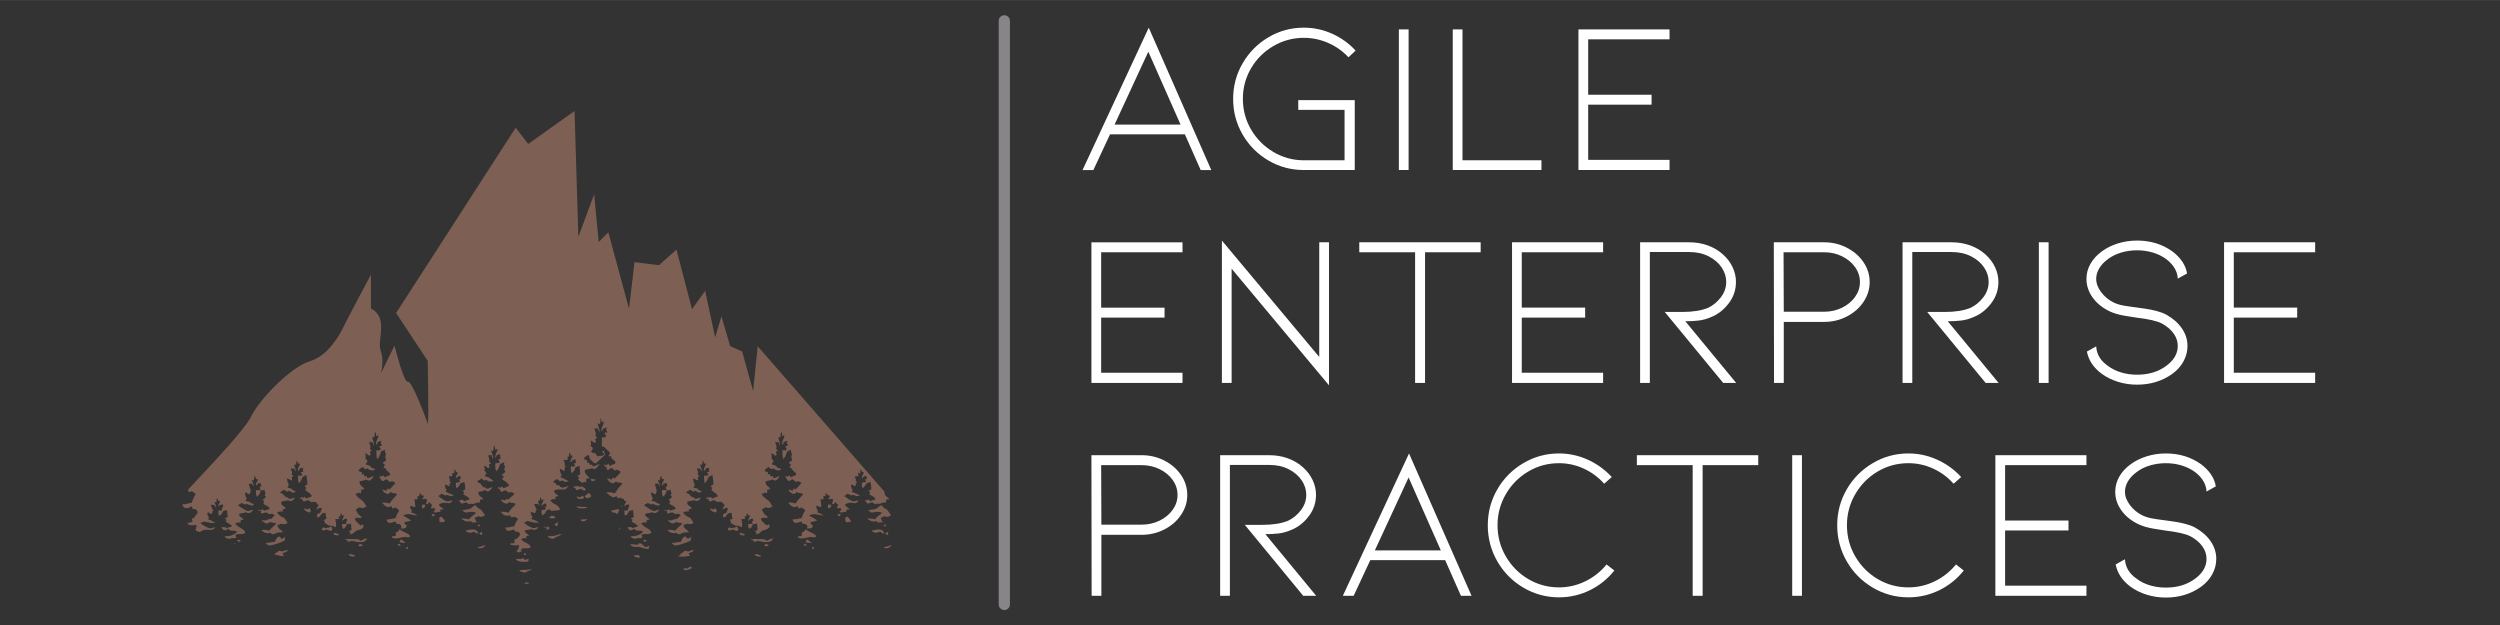 <?xml version="1.0" encoding="UTF-8"?>
<!DOCTYPE svg PUBLIC "-//W3C//DTD SVG 1.1//EN" "http://www.w3.org/Graphics/SVG/1.1/DTD/svg11.dtd">
<!-- Creator: CorelDRAW 2021 (64-Bit) -->
<svg xmlns="http://www.w3.org/2000/svg" xml:space="preserve" width="6.299in" height="1.575in" version="1.1" style="shape-rendering:geometricPrecision; text-rendering:geometricPrecision; image-rendering:optimizeQuality; fill-rule:evenodd; clip-rule:evenodd"
viewBox="0 0 6299.21 1574.8"
 xmlns:xlink="http://www.w3.org/1999/xlink"
 xmlns:xodm="http://www.corel.com/coreldraw/odm/2003">
 <rect x="0" y="0" width="6299.21" height="1574.8" fill="#333333" stroke="none"/>
 <defs>
  <style type="text/css">
   <![CDATA[
    .fil1 {fill:#7D5F54}
    .fil2 {fill:#878587;fill-rule:nonzero}
    .fil0 {fill:white;fill-rule:nonzero}
   ]]>
  </style>
 </defs>
 <g id="Layer_x0020_1">
  <g id="_2439304214368">
   <path class="fil0" d="M2796.93 338.37l-41.98 89.95 -27.26 0 166.81 -358.71 157.55 358.71 -26.71 0 -39.8 -89.95 -188.63 0zm96.49 -208.25l-85.04 183.72 166.27 0 -81.23 -183.72zm86.14 834.63l0 -25.62 -204.98 0 0 -139.02 159.73 0 0 -25.08 -159.73 0 0 -139.56 204.98 0 0 -25.08 -229.51 0 0 354.35 229.51 0zm-204.44 536.43l0 -153.74 101.4 0c20.72,0 39.89,-4.54 57.51,-13.63 17.63,-9.09 31.62,-21.35 41.98,-36.8 10.36,-15.44 15.54,-32.07 15.54,-49.88 0,-18.17 -5.18,-34.89 -15.54,-50.15 -10.36,-15.26 -24.35,-27.44 -41.98,-36.53 -17.63,-9.09 -36.8,-13.63 -57.51,-13.63l-126.48 0 0.54 354.35 24.53 0zm-0.54 -329.28l101.94 0c16.35,0 31.44,3.36 45.25,10.09 13.81,6.72 24.8,15.81 32.98,27.26 8.18,11.45 12.27,24.08 12.27,37.89 0,13.45 -4.09,25.89 -12.27,37.34 -8.18,11.45 -19.17,20.54 -32.98,27.26 -13.81,6.72 -28.89,10.08 -45.25,10.08l-101.4 0 -0.54 -149.92zm638.93 -919.68l-142.29 0 0 24.53 116.67 0 0 127.02 -102.49 0c-27.62,0 -53.24,-7 -76.87,-20.99 -23.62,-13.99 -42.34,-32.8 -56.15,-56.43 -13.81,-23.62 -20.72,-49.43 -20.72,-77.41 0,-27.98 6.91,-53.7 20.72,-77.14 13.81,-23.44 32.53,-42.07 56.15,-55.88 23.63,-13.81 49.25,-20.72 76.87,-20.72 21.08,0 41.43,4.27 61.06,12.81 19.63,8.54 36.71,20.63 51.24,36.25l17.99 -16.9c-16.72,-18.17 -36.43,-32.35 -59.15,-42.52 -22.72,-10.18 -46.43,-15.26 -71.14,-15.26 -32.35,0 -62.15,8.09 -89.41,24.26 -27.26,16.17 -48.89,37.98 -64.87,65.42 -15.99,27.44 -23.99,57.33 -23.99,89.68 0,32.71 8,62.78 23.99,90.22 15.99,27.44 37.61,49.16 64.87,65.15 27.26,15.99 57.06,23.99 89.41,23.99l128.11 0 0 -176.09zm135.75 176.09l0 -354.35 -24.54 0 0 354.35 24.54 0zm334.72 0l0 -24.53 -198.98 0 0 -329.82 -24.53 0 0 354.35 223.51 0zm322.74 0l0 -25.62 -204.98 0 0 -139.02 159.73 0 0 -25.08 -159.73 0 0 -139.56 204.98 0 0 -25.08 -229.51 0 0 354.35 229.51 0zm-858.08 542.43l0 -360.35 -24.53 0 0 288.94 -245.32 -293.3 0 358.71 24.53 0 0 -287.84 245.32 293.84zm382.15 -360.35l0 25.08 -140.11 0 0 329.28 -25.07 0 0 -329.28 -140.65 0 0 -25.08 305.83 0zm308.56 354.35l0 -25.62 -204.98 0 0 -139.02 159.73 0 0 -25.08 -159.73 0 0 -139.56 204.98 0 0 -25.08 -229.51 0 0 354.35 229.51 0zm302.56 0l-147.19 -178.81 43.61 0c26.89,0 48.7,-3.45 65.42,-10.36 12.36,-5.81 23.08,-14.63 32.17,-26.44 9.09,-11.81 13.63,-24.8 13.63,-38.98 0,-12.72 -3.81,-24.81 -11.45,-36.26 -7.63,-11.45 -18.54,-20.81 -32.71,-28.07 -14.17,-7.27 -30.53,-10.9 -49.07,-10.9l-99.22 0 0 329.82 -24.53 0 0 -354.35 123.75 0c16.72,0 32.35,2.64 46.89,7.91 14.54,5.27 27.26,12.81 38.16,22.63 10.54,9.45 18.63,20.17 24.26,32.17 5.63,11.99 8.45,24.35 8.45,37.07 0,19.99 -6,37.89 -17.99,53.7 -11.99,15.81 -26.17,27.17 -42.52,34.07 -11.27,5.09 -22.26,8.27 -32.98,9.54 -10.72,1.28 -22.08,1.91 -34.07,1.91l128.11 155.37 -32.71 0zm152.64 0l0 -153.74 101.4 0c20.72,0 39.89,-4.54 57.51,-13.63 17.63,-9.09 31.62,-21.35 41.98,-36.8 10.36,-15.44 15.54,-32.07 15.54,-49.88 0,-18.17 -5.18,-34.89 -15.54,-50.15 -10.36,-15.26 -24.35,-27.44 -41.98,-36.53 -17.63,-9.09 -36.8,-13.63 -57.51,-13.63l-126.48 0 0.54 354.35 24.53 0zm-0.54 -329.28l101.94 0c16.35,0 31.44,3.36 45.25,10.09 13.81,6.72 24.8,15.81 32.98,27.26 8.18,11.45 12.27,24.08 12.27,37.89 0,13.45 -4.09,25.89 -12.27,37.34 -8.18,11.45 -19.17,20.54 -32.98,27.26 -13.81,6.72 -28.89,10.08 -45.25,10.08l-101.4 0 -0.54 -149.92zm509.18 329.28l-147.19 -178.81 43.61 0c26.89,0 48.7,-3.45 65.42,-10.36 12.36,-5.81 23.08,-14.63 32.17,-26.44 9.09,-11.81 13.63,-24.8 13.63,-38.98 0,-12.72 -3.81,-24.81 -11.45,-36.26 -7.63,-11.45 -18.54,-20.81 -32.71,-28.07 -14.17,-7.27 -30.53,-10.9 -49.07,-10.9l-99.22 0 0 329.82 -24.53 0 0 -354.35 123.75 0c16.72,0 32.35,2.64 46.89,7.91 14.54,5.27 27.26,12.81 38.16,22.63 10.54,9.45 18.63,20.17 24.26,32.17 5.63,11.99 8.45,24.35 8.45,37.07 0,19.99 -6,37.89 -17.99,53.7 -11.99,15.81 -26.17,27.17 -42.52,34.07 -11.27,5.09 -22.26,8.27 -32.98,9.54 -10.72,1.28 -22.08,1.91 -34.07,1.91l128.11 155.37 -32.71 0zm158.64 0l0 -354.35 -24.54 0 0 354.35 24.54 0zm297.11 -171.72c16.72,9.45 29.71,20.99 38.98,34.62 9.27,13.63 13.9,28.26 13.9,43.89 0,13.44 -3.27,26.26 -9.81,38.43 -6.54,12.17 -15.99,22.8 -28.35,31.89 -25.44,18.17 -55.06,27.26 -88.86,27.26 -16.72,0 -32.71,-2.36 -47.98,-7.09 -15.26,-4.72 -28.89,-11.45 -40.89,-20.17 -20.72,-15.26 -33.25,-33.98 -37.61,-56.15l23.44 -13.08c1.09,19.99 10.9,36.34 29.44,49.06 9.45,7.27 20.54,12.81 33.26,16.63 12.72,3.81 26.17,5.72 40.34,5.72 29.07,0 53.61,-7.45 73.59,-22.35 19.26,-14.17 28.89,-30.89 28.89,-50.15 0,-11.27 -3.54,-21.81 -10.63,-31.62 -7.09,-9.81 -16.99,-18.17 -29.71,-25.07 -11.99,-6.18 -33.43,-11.09 -64.33,-14.72 -2.54,-0.36 -11.72,-1.82 -27.53,-4.36 -15.81,-2.54 -29.35,-6.54 -40.61,-11.99 -17.81,-8.72 -31.8,-20.26 -41.98,-34.62 -10.18,-14.35 -15.26,-29.89 -15.26,-46.61 0,-13.45 3.36,-26.08 10.09,-37.89 6.72,-11.81 16.26,-22.26 28.62,-31.35 12,-8.72 25.62,-15.44 40.89,-20.17 15.27,-4.72 31.26,-7.09 47.98,-7.09 33.8,0 63.42,9.09 88.86,27.26 21.08,15.99 33.44,34.53 37.07,55.61l-23.44 13.08c-0.36,-9.08 -3,-17.81 -7.91,-26.17 -4.91,-8.36 -11.9,-15.99 -20.99,-22.9 -9.81,-7.27 -21.08,-12.81 -33.8,-16.63 -12.72,-3.81 -25.98,-5.72 -39.8,-5.72 -13.81,0 -27.17,1.91 -40.07,5.72 -12.9,3.81 -24.07,9.36 -33.53,16.63 -9.45,6.91 -16.72,14.63 -21.8,23.17 -5.09,8.54 -7.63,17.35 -7.63,26.44 0,11.27 4.18,22.44 12.54,33.53 8.36,11.08 18.72,19.72 31.07,25.89 7.63,3.63 16.08,6.27 25.35,7.91 9.27,1.63 21.17,3.36 35.71,5.18 2.54,0.37 8.91,1.28 19.08,2.73 10.17,1.45 19.99,3.45 29.44,6 9.45,2.54 17.44,5.63 23.99,9.27zm374.52 171.72l0 -25.62 -204.98 0 0 -139.02 159.73 0 0 -25.08 -159.73 0 0 -139.56 204.98 0 0 -25.08 -229.51 0 0 354.35 229.51 0zm-2549.7 536.43l-147.19 -178.81 43.61 0c26.89,0 48.7,-3.45 65.42,-10.36 12.36,-5.81 23.08,-14.63 32.17,-26.44 9.09,-11.81 13.63,-24.8 13.63,-38.98 0,-12.72 -3.81,-24.81 -11.45,-36.26 -7.63,-11.45 -18.54,-20.81 -32.71,-28.07 -14.17,-7.27 -30.53,-10.9 -49.07,-10.9l-99.22 0 0 329.82 -24.53 0 0 -354.35 123.75 0c16.72,0 32.35,2.64 46.89,7.91 14.54,5.27 27.26,12.81 38.16,22.63 10.54,9.45 18.63,20.17 24.26,32.17 5.63,11.99 8.45,24.35 8.45,37.07 0,19.99 -6,37.89 -17.99,53.7 -11.99,15.81 -26.17,27.17 -42.52,34.07 -11.27,5.09 -22.26,8.27 -32.98,9.54 -10.72,1.28 -22.08,1.91 -34.07,1.91l128.11 155.37 -32.71 0zm169 -89.95l-41.98 89.95 -27.26 0 166.81 -358.71 157.55 358.71 -26.71 0 -39.8 -89.95 -188.63 0zm96.49 -208.25l-85.04 183.72 166.27 0 -81.23 -183.72zm378.89 302.02c27.26,0 53.06,-5.91 77.41,-17.72 24.35,-11.81 45.07,-28.44 62.15,-49.88l-19.62 -15.26c-14.9,18.17 -32.8,32.35 -53.7,42.52 -20.9,10.17 -42.98,15.26 -66.24,15.26 -27.98,0 -53.79,-7 -77.41,-20.99 -23.62,-13.99 -42.43,-32.98 -56.42,-56.97 -13.99,-23.98 -20.99,-50.15 -20.99,-78.5 0,-28.35 7,-54.52 20.99,-78.5 13.99,-23.99 32.8,-42.98 56.42,-56.97 23.63,-13.99 49.43,-20.99 77.41,-20.99 21.81,0 42.61,4.54 62.42,13.63 19.81,9.08 36.98,21.8 51.52,38.16l19.08 -16.9c-17.44,-18.9 -37.71,-33.53 -60.79,-43.89 -23.07,-10.36 -47.15,-15.54 -72.23,-15.54 -32.35,0 -62.33,8.18 -89.95,24.53 -27.62,16.35 -49.43,38.34 -65.42,65.96 -15.99,27.62 -23.98,57.79 -23.98,90.5 0,32.71 7.99,62.96 23.98,90.77 15.99,27.8 37.8,49.88 65.42,66.24 27.62,16.35 57.6,24.53 89.95,24.53zm502.09 -358.17l0 25.08 -140.11 0 0 329.28 -25.07 0 0 -329.28 -140.65 0 0 -25.08 305.83 0zm110.12 354.35l0 -354.35 -24.54 0 0 354.35 24.54 0zm268.22 3.81c27.26,0 53.06,-5.91 77.41,-17.72 24.35,-11.81 45.07,-28.44 62.15,-49.88l-19.62 -15.26c-14.9,18.17 -32.8,32.35 -53.7,42.52 -20.9,10.17 -42.98,15.26 -66.24,15.26 -27.98,0 -53.79,-7 -77.41,-20.99 -23.62,-13.99 -42.43,-32.98 -56.42,-56.97 -13.99,-23.98 -20.99,-50.15 -20.99,-78.5 0,-28.35 7,-54.52 20.99,-78.5 13.99,-23.99 32.8,-42.98 56.42,-56.97 23.63,-13.99 49.43,-20.99 77.41,-20.99 21.81,0 42.61,4.54 62.42,13.63 19.81,9.08 36.98,21.8 51.52,38.16l19.08 -16.9c-17.44,-18.9 -37.71,-33.53 -60.79,-43.89 -23.07,-10.36 -47.15,-15.54 -72.23,-15.54 -32.35,0 -62.33,8.18 -89.95,24.53 -27.62,16.35 -49.43,38.34 -65.42,65.96 -15.99,27.62 -23.98,57.79 -23.98,90.5 0,32.71 7.99,62.96 23.98,90.77 15.99,27.8 37.8,49.88 65.42,66.24 27.62,16.35 57.6,24.53 89.95,24.53zm448.67 -3.81l0 -25.62 -204.98 0 0 -139.02 159.73 0 0 -25.08 -159.73 0 0 -139.56 204.98 0 0 -25.08 -229.51 0 0 354.35 229.51 0zm274.21 -171.72c16.72,9.45 29.71,20.99 38.98,34.62 9.27,13.63 13.9,28.26 13.9,43.89 0,13.44 -3.27,26.26 -9.81,38.43 -6.54,12.17 -15.99,22.8 -28.35,31.89 -25.44,18.17 -55.06,27.26 -88.86,27.26 -16.72,0 -32.71,-2.36 -47.98,-7.09 -15.26,-4.72 -28.89,-11.45 -40.89,-20.17 -20.72,-15.26 -33.25,-33.98 -37.61,-56.15l23.44 -13.08c1.09,19.99 10.9,36.34 29.44,49.06 9.45,7.27 20.54,12.81 33.26,16.63 12.72,3.81 26.17,5.72 40.34,5.72 29.07,0 53.61,-7.45 73.59,-22.35 19.26,-14.17 28.89,-30.89 28.89,-50.15 0,-11.27 -3.54,-21.81 -10.63,-31.62 -7.09,-9.81 -16.99,-18.17 -29.71,-25.07 -11.99,-6.18 -33.43,-11.09 -64.33,-14.72 -2.54,-0.36 -11.72,-1.82 -27.53,-4.36 -15.81,-2.54 -29.35,-6.54 -40.61,-11.99 -17.81,-8.72 -31.8,-20.26 -41.98,-34.62 -10.18,-14.35 -15.26,-29.89 -15.26,-46.61 0,-13.45 3.36,-26.08 10.09,-37.89 6.72,-11.81 16.26,-22.26 28.62,-31.35 12,-8.72 25.62,-15.44 40.89,-20.17 15.27,-4.72 31.26,-7.09 47.98,-7.09 33.8,0 63.42,9.09 88.86,27.26 21.08,15.99 33.44,34.53 37.07,55.61l-23.44 13.08c-0.36,-9.08 -3,-17.81 -7.91,-26.17 -4.91,-8.36 -11.9,-15.99 -20.99,-22.9 -9.81,-7.27 -21.08,-12.81 -33.8,-16.63 -12.72,-3.81 -25.98,-5.72 -39.8,-5.72 -13.81,0 -27.17,1.91 -40.07,5.72 -12.9,3.81 -24.07,9.36 -33.53,16.63 -9.45,6.91 -16.72,14.63 -21.8,23.17 -5.09,8.54 -7.63,17.35 -7.63,26.44 0,11.27 4.18,22.44 12.54,33.53 8.36,11.08 18.72,19.72 31.07,25.89 7.63,3.63 16.08,6.27 25.35,7.91 9.27,1.63 21.17,3.36 35.71,5.18 2.54,0.37 8.91,1.28 19.08,2.73 10.17,1.45 19.99,3.45 29.44,6 9.45,2.54 17.44,5.63 23.99,9.27z"/>
   <path class="fil1" d="M474.11 1233.15c60.41,-63.98 143.72,-152.85 157.85,-182.48 21.09,-44.16 100.64,-126.26 148.61,-140.61 47.93,-14.34 76.31,-68.86 85.06,-87.04 8.8,-18.18 68.89,-131.04 68.89,-131.04l0 85.13c0,0 25.02,9.56 25.69,43.04 0.66,33.48 -7.44,44.96 0,66.95 7.42,22.02 0.02,52.61 0.02,52.61l33.74 -68.86c0,0 23.64,94.7 33.79,90.88 10.11,-3.84 46.59,95.65 49.96,105.2 3.37,9.57 0,-157.81 0,-157.81l-79.7 -120.54 301.23 -466.75 31.65 40.79 116.8 -83.12 9.52 317.18 39.84 -107.13 11.47 120.04 24.33 -24.38 52.08 192.72 13.87 -117.5 61.44 7.64 44.24 -39.21 39.17 150.15 33.11 -46.36 25.17 117.41 15.87 -53.33 21.78 75.09 30.4 13.86 27.7 99.47 11.48 -112.85 319.97 367.04 -0.59 0.1c-0.34,12.64 9.5,12 12.27,18.11 -7.42,2.95 -9.06,-3.33 -8.02,8.46 -11.77,0.07 -6.52,0.18 -14.8,2.96 -4.21,1.4 -3.54,0.27 -7.57,0.08 -3.13,-0.16 -4.08,0.79 -6.68,1.44 -6.39,-8.85 -9.54,-1.97 -18.37,-1.67 -1.44,-3.11 -4.59,-5.07 -6.63,-7.59 4.41,-1.64 5.96,-0.07 9.93,-2.89 1.38,2.58 1.75,2.87 4.01,4.72 4.76,-2.86 7.48,-2.49 13.41,-5.09 -1.99,-6.46 -11.05,-9.06 -16.35,-12.99l3.1 -4.7 -4.46 -3.58c2.31,-1.51 4.59,-2.15 7,-3.95 0.3,-3.42 -0.93,-16.28 -2.7,-18.81 -3.26,1.3 -3,1.98 -6.34,2.59 -5.3,1 -4.98,8.11 -12.51,13.49 -2.17,-2.37 -4.08,-13.26 0.06,-14.45 7.61,-2.23 11.83,1.8 5.38,-7.19l3.05 -1.28c4.79,-1.77 -0.74,0.59 2.19,-0.63l-1.89 -7.36c-4.51,0.19 -6.47,1.94 -9.41,4.4l-1.27 1.01c-0.13,-0.16 -0.46,0.37 -0.7,0.5 0.39,-8.4 3.45,-7.79 5.49,-14.58l-1.57 -0.45c-7,-2.14 -1.69,-2.3 -6.34,-7.82 -1.09,2.73 -1.16,6.65 -1.46,10.3 -4.56,0.14 -1.86,-0.22 -5.77,-0.69l1.9 7.55 -9.51 1c0.11,6.13 3.96,3.68 2.23,12.69l3.84 2.68c-1.65,1.17 -1.9,1.03 -3.89,2.15 0.7,12.41 -4.42,3.98 -11.95,2.78 0.95,8.27 -0.15,8.29 4.35,13.33l-2.74 4.65c0.26,0.18 0.61,0.32 0.8,0.44l20.22 9.15c-11.5,4.41 -10.87,-0.8 -17.52,-1.05 -7.42,-0.26 -0.32,4.39 -12.96,-3.47 -1.86,1.08 -6.89,4.34 -9.2,6.14 5.81,3 8.99,7.16 15.4,10.32 13.67,6.7 9.47,0.07 20.75,1.35 -1.2,2.22 -3.69,4.29 -5.96,5.38 -4.18,2.06 -4.59,0.53 -8.98,-0.13 -6.47,-0.95 -15.16,1.17 -19.09,3.96 1.19,7.5 8.2,6.78 11.35,12.53l-7.55 0.58 -0.75 5.86c-8.69,-1.01 -11.31,4.08 -17.1,-0.11 2.04,-4.39 4.96,1.03 3.43,-9.06l-10.11 -0.08 3.39 -8.8 -7.95 -6.67 -2.81 5.59c-3.31,-0.27 -2.82,-0.5 -4.86,-2.41 0.45,-2.73 2.07,-2.17 2.46,-4.93 0.16,-1.44 -0.68,-3.66 -0.48,-6.58l-11.59 1.13c2.04,-4.69 3.6,-3.34 4.43,-8.77 -2.8,-1.36 -2.44,-0.59 -6.02,-0.94 -1.78,-3.71 0.16,-3.97 -4.29,-5.52l-1.14 7.21 -5.61 1.14c0.82,5.97 5.54,7.32 -7.03,7.26 1.83,7.18 1.97,11.45 2.34,19.45 -6.82,-0.35 -5.86,-2.52 -12.75,-3.39 0.94,6.33 -0.02,8.4 4.46,11.37l-2.09 4.98c2.65,1.72 4.91,1.72 8.29,3.47 3.24,1.7 5.3,2.83 7.16,4.96 -6.3,-0.72 -12.67,-2.04 -19.06,-3.28 -8.56,-1.65 -8.75,1.14 -17.15,2.84 3.42,1.88 19.08,10.82 20.62,12.75 -5.93,3.29 -13.36,2.47 -16.8,4.74 0.51,5.62 3.28,5.38 6.5,8.5 -1.14,3.44 -2.44,2.13 -2.99,6.02l-11.69 1.4c-0.08,-4.11 3.65,-12.49 -11.87,-12.37 -0.99,-3.48 -1.19,-3.79 -3.26,-5.78 -6.07,1.8 -17.85,9.6 -22.08,-4.98 6.87,-0.06 17.15,-2.23 23.25,-3.79 1.69,-3.05 2.14,-7.02 3.98,-10.58 1.76,-3.48 3.9,-5.31 5.09,-8.61 -1.43,-2.07 -7.16,-6.1 -9.25,-7.29 -3.52,1.14 -3.95,2.15 -8.19,2.43l-1.64 -6.23c-4.63,3.31 -9.99,3.79 -15.16,0.55 -2.98,-1.86 -7.7,-7.92 -9.59,-8.69 10.54,-1.07 11.68,-0.18 19.5,2.09 1.48,-1.91 2.84,-4.43 4.16,-6.34l14.95 -17.1c-0.56,-0.56 -0.37,-0.53 -1.67,-1.31l-6.43 -1.66c-8.25,-0.69 -2.44,-0.4 -8.06,-2.73l-5.96 5.33c-7.09,-1.07 -12.72,-4.88 -15.13,-11.05 7,0.39 5.99,1.44 10.79,2.59l2.47 -6.19 4.87 2.99 14.74 -16.14c-5.86,-5.8 -8.35,-4.55 -15.83,-3.15 -1.85,-3.23 -3.45,-4.7 -6.95,-6.49 -4.4,1.43 -4.4,3.44 -9.03,4.93 -3.19,-1.88 -7.32,-7.58 -8.35,-11.57l0.02 -1.03c1.96,-0.67 3.28,0.5 5.31,1.2 1.56,-1.57 1.75,-2.47 4.24,-3.34l3.21 4.7c2.26,-0.64 3.69,-1.85 7.19,-2.8 17.54,-4.66 -2.68,-11.06 -4.51,-19.44l-5.31 -1.88c1.11,-5.35 2.26,-2.51 3.58,-7.57 -2.38,-2.81 -3.52,-1.69 -5.37,-4.72 1.43,-2.65 5.07,-3.53 8.05,-5.39 0.64,-10.01 -3.89,-2.76 -0.71,-14.21 1.8,-6.3 0.15,-1.25 -1.31,-6.07 -1.04,-3.31 -0.19,-4.45 -0.43,-7.85 -3.21,2.93 -4.7,2.52 -9.43,4.26 -3.61,8.16 -3.61,14.91 -10.47,19.79 -1.67,-7.02 -2.43,-14.82 -1.48,-22.61 4.9,0.24 5.56,2.86 9.8,-0.83 1.89,-3.92 -2.25,-4.69 -3,-9.41 3.32,0.03 3.87,0.66 6.44,-1.07 -0.07,-3.63 -1.8,-3.12 -2.23,-5.85 -0.34,-2.26 1.07,-3.76 1.65,-6.28 -1.85,0.24 -7.55,2.15 -8.61,2.96 -2.63,2.12 -1.14,4.05 -4.37,7.21 -1.4,-1.77 -1.15,-4.24 -0.69,-6.1 1.67,-6.82 5.36,-10.6 5.67,-17.63 -5.43,0.95 -1.11,1.38 -5.52,1.75 -0.98,-4.5 0.03,-7.69 -2.31,-10.74 -2.04,3.73 -1.48,7.96 -2.28,12.96 -1.61,1.14 -0.69,0.3 -2.63,0.61 -0.26,0.03 -1.19,0.11 -1.4,0.15l-1.41 0.21c1.89,9.78 5.16,10.28 3.94,22.13l-2.94 -10.26c-4.42,-0.16 -5.36,2.59 -8,-2.07 -1.4,9.93 5.01,7.31 1.51,19.48 2.72,2.58 2.17,1.09 4.03,3.76 -2.19,5.46 0.7,-1.12 -2.7,2.47 -0.77,0.83 -1.48,-2.31 -1.17,2.96 0.13,2.31 2.57,4.38 -0.11,6.87 -3.47,3.21 -5.36,-4.06 -12.51,-5.13 0.77,7.89 5.03,5.89 -0.19,11.5 3.07,3.11 4.61,4.03 6.33,9.65 -2.76,3.07 -3.26,1.77 -4.24,7.07 3.89,0.87 9.33,1.99 11.71,5.07 3.65,4.67 4.53,3.95 9.52,5.15l1.57 0.64c-0.67,2.83 -0.35,2.93 -3.37,3.73 -1.8,0.5 -4.85,0.37 -6.7,-0.02 -2.87,-0.63 -6.3,-2.75 -8.08,-4.66 -8.37,1.61 6.3,-2.22 -2.23,1.01 -4.82,1.85 -6.78,-1.19 -10.65,-4.69 -2.25,1.31 -9.46,6.49 -10.21,8.61 2.92,4.24 3.45,2.76 8.49,4.56l-0.26 6.15 5.04 -1.85c1.65,8.57 2.31,6.41 8.44,5.33l-0.4 4.99c8.06,0.35 9.28,-3.56 16.98,-4.74 -1.65,3.53 -3.81,5.85 -6.07,8.2 -2.47,2.65 -4.51,4.19 -8.74,2.23 -6.73,-3.11 -3.21,-1.49 -10.47,0.52 -3.5,0.95 -7.15,1.43 -10.47,2.31 -0.02,13.02 10.13,13.01 12.17,19.29 -3.78,1.98 -6.37,-0.03 -8.05,2.47 -0.75,1.14 0.39,4.98 0.07,7.93 -4.53,-0.03 -2.15,-0.45 -6.23,-1.96 -2.71,4.44 -4.27,1.8 -8.38,3.8 8.2,13.65 18.1,13.91 22.5,22.92 1.76,3.65 4.33,6.06 5.28,9.15 -6.59,2.74 -8.88,5.24 -17.07,1.72l-7.18 3.9c-2.18,0.87 -0.85,0.21 -2.13,1.05 1.52,7.08 5.28,11.7 10.34,15.98 3.13,2.65 3.08,1.35 4.27,5.01 -7.02,2.25 -11.15,-1.13 -16.35,1.7 -3.89,3.76 10.2,15.56 13.06,17.65 4.66,-0.56 2.12,-0.8 6.06,-2.84 5.77,9.2 -4.41,13.39 -13.1,15.37 -8.29,1.87 -9.62,10.58 -19.46,9.8 -0.26,-3.05 0.39,-2.09 1.41,-5.35 -3.53,-0.72 -2.55,0.18 -3.96,-2.47 5.38,-2.01 7.02,-1.17 6.36,-6.87 -0.52,-4.26 -0.69,-8.3 -1.32,-12.27 -5.25,1.69 -3.95,2.12 -10.44,1.48 -0.77,5.54 -3.79,9.8 -8.75,11.96 -2.84,-3.53 -3.5,-6.55 -2.94,-12.12l11.72 -0.18 -2.55 -4.77c4.78,-4.27 3.77,-0.67 2.68,-8.44 -7.13,0.29 -8.88,1.85 -11.55,6.28 -0.91,-6.54 3.36,-8.67 4.59,-13.88 -0.21,-0.09 -0.52,-0.11 -0.61,-0.13l-4.55 -0.82c-1.56,-4.16 0.85,-3.05 -3.22,-4.82l-0.77 6.92c-1.65,0.74 -1.43,0.35 -2.7,0.82 -2.21,0.74 -0.56,-0.16 -2.31,0.93l1.89 5.56 -9.92 0.3c1.67,8.4 2.57,9.91 1.97,19.59 -6.24,0.37 -3.85,-0.69 -7.59,-2.14 -4.24,-1.62 -3.84,0.15 -8.91,-1.09 -4.17,-1.06 -7.96,-4.85 -12.37,-6.54 0.5,-7.39 2.88,-2.59 -2.94,-7.26 2.54,-1.56 4.72,-1.69 7.56,-3.71l-2.36 -14.66c-15.31,-0.8 -9.72,11.8 -20.48,11.66 -4.16,-12.72 4.27,-8.11 7.92,-12.57 2.84,-3.82 -1,-0.06 0.61,-3.92l2.86 -3.24 -1.53 -4.5c-3.45,-0.09 -4.32,-0.29 -7.08,1.41 -3.26,2.04 -0.92,2.13 -4.55,3.02 0.1,-4.9 2.94,-7.37 5.17,-11.26l-2.36 -1.88c-2.81,-2.41 -2.06,-3.95 -5.17,-5.62 -4.11,-2.25 -8.58,0.17 -11.71,-0.45 -3.11,-0.63 -3.84,-4.62 -9.14,-4.17 -4.93,0.42 -2.76,3.18 -10.97,2.26 -3.77,-4.63 2.72,-3.37 -7.22,-6.94 1.51,-2.86 0.64,-1.69 3.13,-3.74l3.82 2.52 4.03 -2.92c1.65,1.36 2.98,2.76 4.46,4.46 4.33,-3.23 8.06,-2.39 13.6,-6.04 -1.99,-7.07 -10.86,-9.89 -16.2,-15.24 0.76,-4.09 1.27,-2.22 2.78,-5.69 -2.23,-2.57 -3,-1.4 -4.64,-4.7 2.43,-1.67 5.06,-2.94 7.34,-4.5l-2.6 -23.46 -6.74 3.36c-6.04,2.25 -5.2,13.33 -13.25,17.43 -0.85,-7.68 -2.19,-11.24 -0.77,-19.32 5.69,0.4 5.48,1.03 10.15,-0.59 -0.59,-5.57 -2.2,-4.29 -3.85,-8.05l6.7 -0.91c-1.46,-5.2 -2.04,-5.75 0.22,-10.18 -13.5,1.81 -7.61,2.41 -13.3,8.53 -2.04,-2.41 -0.77,-6.15 0.56,-9.01 6.35,-13.37 4.37,-8.35 -0.24,-10.2 -3.53,-1.44 0.95,2.89 -1.41,-1.22 -1.06,-1.85 -0.29,-4.13 -1.89,-5.86 -2.36,3.3 -1.41,5.86 -2.06,10.37l-5.4 -0.19c0.66,5.57 6.36,12.01 3.42,16.86 -2.19,-2.91 -0.87,-5.69 -3.37,-6.89 -1.99,-0.93 -3.91,0.82 -7.95,-0.78 1.03,9.65 4.82,4.96 1.99,16.57 3.73,1.12 2.41,0.05 4.16,2.57 -1.62,1.96 -2.31,1.51 -4.03,2.82 2.52,16.14 -3.9,4.35 -12.22,3.41 0.85,4.53 1.37,8.72 3.26,12.78 3.32,7.13 0.19,3.71 -1.8,9.31 1.61,1.43 -0.16,0.58 3.08,1.73l6.22 1.72c3.89,1.86 1.46,3.45 6.44,5.19l6.31 1.69c-10.45,6.15 -9.07,3.22 -18.15,-1.64 -2.55,1.97 -2.41,3.92 -6.82,1.6 -2.67,-1.41 -2.49,-2.31 -6.26,-3.89l-2.09 1.98c-2.78,2.1 -5.49,1.77 -7.17,4.82 2.7,3.95 2.76,1.54 6.25,3.72 5.83,3.69 1.8,5.4 11,8.8 4.66,1.7 1.7,0.29 5.09,3.78 5.98,-0.05 8.46,-2.52 14.05,-3.36 -1.07,4.53 -2.09,4.91 -5.73,7.2 -5.52,3.47 -3.11,2.41 -8.17,0.39 -3.65,-1.41 -15.98,1.72 -19.93,3.39 -0.32,5.41 1.24,7.04 4.38,9.44 2.31,1.73 5.72,3.92 7.29,6.65l-7.96 3.48c-0.02,0.29 -0.05,0.56 -0.06,0.89l0.3 3.98c-7.02,-1.38 -7.8,0.37 -14.31,1.67 2.56,5.11 7.93,10.02 13.86,12.43 5.99,2.46 4.27,1.78 7.32,6.34 1.88,2.84 3.55,4.78 5.22,8.03 -5.38,3 -6.19,4.03 -13.67,2.59 -6.75,-1.31 -0.53,-1.19 -5.56,0.9 -2.57,1.08 -3.68,0.74 -6.23,1.81 0.45,9.88 11.24,13.07 14.02,17.73 -3.6,1.11 -5.7,0.8 -10.04,0.92 -7.16,0.18 -8.53,4.32 -15.33,4.54 -2.31,0.07 -4.72,-1.15 -5.19,-3.08 -0.06,-0.3 -0.32,-0.37 -0.53,-0.51 -9.97,3.13 -18.81,-0.89 -23.46,-7.26 8.48,0.13 11.89,-0.59 19.46,2.04 3.2,-3.26 5.61,-6.33 9.15,-9.51l7.31 -6.37c1.41,-1.41 0.9,-0.77 1.64,-2.25 -3.87,-2.39 -6.86,-1.16 -11.46,-2.59 -6.97,-2.13 -3.12,-1.11 -8.75,1.59 -6.31,2.99 -14.57,-4.06 -16.64,-7.26 16.33,1.13 8.29,0.19 14.18,-1.61 2.98,-0.9 3.1,0.07 5.39,-1.57 2.68,-1.96 1.65,0.94 4.48,-0.58 2.25,-1.17 4.67,-4.98 6.84,-6.81l2.23 -1.96c-6.38,-5.69 -7.53,-2.96 -15.46,-2.99 -8.99,-11.55 -20.12,7.74 -19.61,-7.59l-6.13 -0.87 1.86 -2.46c2.23,0.47 3.24,1.48 4.61,2.69l3.24 -4.02c2.86,1.25 2.57,1.54 4.72,3.84 2.26,-0.85 4.03,-1.75 6.71,-2.35 3.69,-0.79 4.29,-0.9 6.83,-2.04 -0.22,-7.26 -9.81,-8.86 -15.05,-12.49 -0.8,-6.17 1.01,-2.33 1.56,-7.6 -2.87,-2.23 -2.47,-0.59 -3.8,-3.77 4.4,-2.6 5.3,-1.98 8.01,-6.6 -1.43,-3.32 -1.56,-1.25 -3.16,-4.74 1.12,-1.93 1.76,-2.76 2.65,-4.7 -1.66,-2.38 -4.19,-5.03 -1.81,-8.98 -5.17,1.14 -3.82,2.76 -10.81,1.85 -0.82,6.97 -4.46,13.49 -9.94,15.9 -1.75,-6.84 -2.33,-8.27 -1.7,-16.56l12.03 0.42 -3.31 -6.8c2.17,-2.31 1.28,-0.91 4.22,-2.81l-1.04 -8.43c-11.16,1.13 -6.5,1.59 -11.8,7.2 -1.94,-8.4 3.29,-9.49 5.15,-16.72 -3.37,-1.83 -4.46,1.75 -6,-2.2 -1.54,-4.08 1.56,-3.49 -2.99,-6.35l-1.86 11.29 -4.22 -1.33c-0.29,6.6 6.5,11.28 3.08,16.37l-2.65 -6.83 -8.91 0.34c1.33,4.03 2.19,9.14 3.79,13.41 1.38,3.76 1.77,1.76 0.42,6.55 -0.64,2.3 -1.49,4.09 -2.09,6.44 -6.13,-0.84 -4.87,-3.58 -11.66,-4.8 0.89,7.87 1.29,9.99 4.66,15.24 -1.4,4.14 -2.67,2.01 -2.86,6.31 4.61,2.44 7.31,0.26 11.26,3.53 6.63,5.48 1.65,1.7 9.7,4.15 -1.75,7.74 -11.45,2.41 -15.2,0.96 -7.72,-3 -1.46,1.44 -8.74,-0.02 -2.12,-0.46 -4.76,-2.81 -6.43,-3.68l-10 5.75c3.52,3.3 12.89,9.22 17.52,11.87 10.45,5.99 10.82,0.67 21.5,-0.35 -3.44,4.13 -8.11,10.91 -16.22,7.59 -5.44,-2.25 -4.35,-0.06 -10.68,0.98 -4.06,0.68 -6.17,0.35 -9.62,2.57 0.92,7.58 7.79,8.06 11.63,13.22 -3.35,2.02 -2.74,0.53 -6.54,1.49 -1.85,3.31 -0.77,2.46 -0.94,6.65 -7.6,-1.7 -7.17,0.24 -13.35,1.61 1.35,3.18 0.24,1.04 1.85,3.24l4.56 4.22c6.49,5.09 16.37,7.31 18.97,16.77 -8.11,5.65 -16.3,0.8 -24.63,4.7 -0.68,5.43 4.64,6.61 -0.26,8.4 -3.96,1.43 -6.39,-1.22 -12.07,1 -4.83,1.88 -13.33,0.69 -15.14,-6 12.25,1.22 23.01,-2.67 31.5,-10.95 -8.11,-2.8 -2.91,-2.87 -13.52,-2.51 -3.13,0.11 -7.5,-3.19 -9.86,-4.8 -3.55,2.44 -3.21,3.66 -9.91,3.66 -2.68,-2.56 -5.4,-4.39 -7.15,-6.73 6.12,-2.23 10.55,-1.86 15.16,1.75l2.02 -1.76c2.33,-1.33 6.52,-1.56 9.15,-2.52 -0.26,-4.67 0.9,-1.96 -2.49,-4.67 -3.78,-3.11 -8.78,-5.04 -12.67,-7.9 1.04,-3.45 1.09,-0.98 2.18,-4.95l-4.27 -2.59c2.04,-1.59 6.12,-3.47 8.06,-4.7 -0.64,-3.34 -1.57,-3.8 -1.77,-7.58 -0.24,-4.05 0.61,-5.15 -0.85,-8.77 -0.56,-0.15 -0.56,-0.21 -1.99,-0.06l-4.56 1.12c-3.95,1.27 -2.68,0.05 -4.83,4 -2.41,4.53 -3,6.94 -8.03,8.32 -0.42,-0.32 -0.89,-0.59 -1.4,-0.82 -0.93,-3.65 -1.16,-7.81 -0.64,-12.11 8.06,-0.02 11.46,1.25 8.41,-5.83 4.8,-3.91 3.52,-3.05 3.04,-9.48 -6.39,0.96 -7.92,1.49 -11.46,5.03 -0.15,-8.08 3.55,-6.97 4.19,-13.49 -4.11,-1.54 -2.73,1.54 -4.11,-0.66l0.29 -0.59 -1.14 -0.77 -0.02 -0.03c-1.91,-3.16 1.07,-3.05 -3.6,-4.37l-0.16 1.93c-1.57,-1.14 -2.91,-2.37 -3.95,-4.13l-8.24 2.33 -3 -5.75c-7.52,1.83 -6.57,5.43 -15.59,-0.69 -3.69,-2.5 -8.03,-6.33 -10.17,-9.57 9.38,0.22 13.23,0.32 20.7,3.24 2.6,-2.49 6.33,-9.33 9.2,-12.88 3.63,-4.48 8,-8.03 10.5,-12.88 -4.34,-0.66 -4.76,-1.8 -9.4,-1.86 -8.06,-0.06 -1.25,-1.07 -7.27,-2.17 -4.66,3.6 -6.35,6.6 -13.43,2.01 -4.61,-2.97 -6.39,-5.27 -8.77,-11.05l11.13 4.26 3 -4.85c4.74,0.35 1.59,0.51 6.06,2.19 0.11,-0.22 0.19,-0.59 0.27,-0.8 2.7,-6.07 1.38,-0.5 7.07,-7.76 2.71,-3.49 5.75,-4.95 6.79,-9.11 -3.58,-2.19 -4.66,-2.09 -8.09,-4.98l-7.06 2.31c-3.1,-3.41 -3.55,-5.61 -9.03,-6.76 -2.37,1.38 -7.46,7.98 -10.52,3.61 -2.8,-3.98 1.35,-3.44 -2.11,-6.6 -0.87,-0.79 -3.24,-1.01 -5.15,-2.35 2.54,-5.59 4.66,-1.7 6.7,-1.07 2.76,-2.47 1.41,-2.97 4.35,-4.56l3.29 5.93c4.96,-1.14 -0.05,0.32 3.87,-1.8 5.93,-3.18 8.35,-1.81 9.96,-4.75 4.29,-7.78 -9.52,-6.43 -10.76,-18.15l-5.37 0.71c-0.03,-7.04 2.56,-4.43 3.71,-9.35 -2.34,-2.65 -3.56,-2.35 -5.41,-4.94l-6.44 -5.67c-3.08,-2.8 -2.71,-4.4 -6.65,-5.38 -1.49,1.03 -0.46,0.28 -2.6,1.22l0.29 -24.52c4.32,0.88 4.22,1.51 9.25,0.11 2.18,-5.86 -1.41,-6.13 -3.55,-10.84l8.09 -0.98c-1.65,-5.88 -5.97,-6.17 -0.82,-12.22 -4.21,0.16 -2.17,0.1 -5.11,1.07l-3.6 1.35c-0.13,-0.19 -0.51,0.18 -1.04,0.18l-3.52 7.47c-1.11,-1.26 -0.31,0.61 -0.89,-1.9l0.16 -5.01c1.16,-5.88 5.22,-10.87 6.01,-18.72 -4.61,1.19 -2.25,1.85 -5.8,1.81l-2.46 -11.85 -1.46 16.88c-4.53,-0.24 -1.11,-0.91 -6.15,-2.7 0.21,7.35 4.16,12.77 4.67,17.17 0.19,1.94 0.21,1.59 -0.19,3.45 -0.43,1.93 -0.28,1.17 -1.2,2.2l-1.85 -8.8c-5.96,0.03 -4.24,0.48 -9.36,-1.35 0.59,5.07 1.57,6.52 2.7,10.74 1.33,5.07 -0.06,5.4 -0.32,9.96 2.89,1.24 2.84,0.53 4.45,3.52 -1.61,2.99 -2.12,0.77 -5.09,2.83 0.35,2.7 1.2,3.34 1.5,5.06 1.86,11.16 -10.68,-0.45 -12.48,-0.98 -1.03,4.93 0.31,3.65 0.58,7.37 0.27,4.09 -0.63,2.78 -1.28,6.65 11,5.77 2.07,10.54 1.43,14.95 4.57,3 5.39,2.41 10.95,3.55 0.26,0.18 1.86,6.34 7.29,7.24 1.75,0.3 1.61,0.02 3.55,-0.58 6.2,-1.37 9.04,0.27 11.27,-4.56 -2.46,-5.96 -3.9,-0.46 -5.01,-8.48 5.62,0.24 2.5,-0.18 4.32,1.27 4.14,3.24 0.08,-0.56 0.72,2.41 1.29,5.81 5.43,3.71 -3.66,11.82 -20.14,18.02 -16.75,20.81 -28.49,8.98 -4.27,-4.32 -4.38,-2.8 -5.67,-10.24 -0.92,-2.7 -0.68,-1.78 -3.44,-3.9 -0.87,0.37 -9,6.61 -9.93,7.61 1.03,5.04 3.05,4.74 8.17,5.57l-0.46 6.86c5.72,-0.66 5.3,-2.41 7.4,5.81l4.87 -2.14 1.69 4.06c0.05,-0.13 0.16,0.48 0.32,0.72 6.81,0.09 12.62,-3.71 17.57,-6.2 -0.67,2.97 -9.78,14.28 -14.28,13.56 -6,-1 -1.16,-4.05 -10.2,-0.82 -4.18,1.51 -8.06,0.72 -12.19,2.68 -4.42,7.63 9.02,16.51 11.79,21.63l-8.94 0.34 -0.11 9.89c-3.73,-0.66 -1.35,-0.8 -4.76,-2.14 -3.65,2.89 -4.45,4.5 -8.72,0.27l-7.05 -5.38c1.49,-4.13 1.88,-1.2 3.07,-5.99 -3.02,-1.22 -3.33,-1.04 -4.91,-3.43 4.48,-2.62 3.58,-0.42 7.46,-4.72l-1.89 -20.83c-4.35,1.51 -3.13,2.68 -9.72,3.18 -2.04,6.91 -4.91,12.76 -10.37,15.08 -1.97,-4.34 -2.01,-10.98 -1.85,-16.33 5.51,-0.19 5.69,0.72 10.55,-1.2 -0.22,-3.92 -1.22,-3.3 -2.78,-6.35 3.42,-1.88 5.35,-0.61 5.35,-3.43 0,-2.72 -2.62,-1.27 -0.39,-6.86 -11.53,-0.55 -7.81,4.08 -12.91,7.26 -2.63,-5.12 4.09,-11.38 5.03,-16.78l-5.11 -0.79 -2.02 -7.55c-2.7,2.76 -1.61,5.72 -2.31,10.23 -3.39,2.12 0.05,0.08 -2.31,0.5 -0.24,0.05 -1.19,0.18 -1.36,0.19l0.29 8.27 -9.84 -0.06c0.22,6.23 4.99,7.84 1.65,14.15l3.98 2.17 -3.04 2.15c0.1,16.99 -3.82,4.67 -12.78,3.98 0.85,4.13 0.48,7.42 2.63,11.23 1.67,3.02 2.63,1.78 1.7,5.15 -0.83,3.04 -1.04,0.02 -2.59,4.19 4.54,2.52 16.37,7.13 20.51,10.7 -12.83,3.82 -10.94,-1.7 -16.64,-1.65 -3.79,0.03 -2.07,3 -7.37,-0.03 -2.04,-1.16 -3.95,-2.86 -5.56,-3.98 -1.67,1.51 -7.84,4.76 -8.9,7.26 4.91,6.54 7.52,-1.27 7.37,8.04 11.56,-1.14 5.94,4.34 14.74,6.06 5.38,1.04 10.44,-2.73 16.07,-3.85 -10.01,16.57 -17.39,3.76 -36.15,11.43 0,8.75 8.4,9.73 11.56,13.91 -2.99,1.24 -5.85,0.43 -7.58,2.23 -1.62,1.65 -0.06,2.79 -0.53,6.23 -8.35,-0.08 1.37,-3.44 -12.19,1.62l-1.27 0.56c5.67,5.86 6.97,7.85 14.31,10.87 4.48,1.83 9.76,8.33 11.39,12.49 -8.83,3.9 -13.25,2.3 -23.96,3.26l-2.02 -4.21c-7.24,3.13 -7.64,0.64 -10.81,7.11 -2.15,4.43 -3.47,6.54 -8.46,8.3 -1.08,-2.89 -2.36,-7.02 -2.06,-10.39 0.65,-6.25 6.65,-1.62 10.17,-5 2.7,-2.6 -0.32,-2.5 -2.02,-5.8l5.14 -1.54 -2.01 -7.02c-8.24,0.98 -6.83,2.49 -10.81,6.76 -1.29,-8.81 4.27,-8.65 4.85,-16.56l-5.61 0.46 -1.48 -6.06c-3.2,2.52 -1.65,4.06 -3.2,8.24l-3.95 0.94c0.51,6.1 3.37,5.41 3.5,12.57l-3.31 -5.15 -9.97 0.3c2.71,4.37 3.66,11.34 6.94,14.12 -4.27,3.1 -1.38,3.42 -4.08,8.38 -6.65,0.59 -3.81,-2.14 -11.37,-3.28 0.33,6.54 1.41,9.15 4.29,12.7 -1.11,3.89 -1.78,1.8 -2.6,5.65 6.31,2.35 13.62,4.63 19.08,8.75 -7.71,1.72 -13.54,0.18 -20.94,-1.7 -9.39,-2.43 -8.91,-2.09 -16.51,2.41 2.74,2.47 11.37,9.23 14.93,10.34 4.63,1.44 5.57,3.31 10.06,3.21 3.34,-0.06 5.39,-2.01 10.57,-2.5 -1.19,3.44 -2.88,4.74 -6.36,6.2 -6.18,2.54 -5.27,-0.24 -9.54,-0.93 -1.81,-0.29 -16.51,2.84 -18.56,3.59 2.49,8.18 7.61,6.75 11.52,12.61l-6.89 0.85 0.06 6.17c-5.64,-1.48 -8.44,-0.88 -12.85,1.99 3.74,8.43 21.76,9.46 23.81,20.52 -6.74,3.71 -8.77,1.7 -16.8,2.33 -10.62,0.8 -6.87,3.42 -6.26,7.52 -5.8,2.94 -7.71,4.83 -12.8,-0.15 1.62,-5.33 0.09,-0.03 2.57,-2.97 2.56,-3.02 4.11,-8.42 4.21,-12.26 -6.2,0.02 -13.94,1.69 -20.01,-0.83 -3.94,-1.62 -1.94,-0.27 -2.73,-2.76 4.03,-2.49 5.06,-0.42 10.86,-1.33l-0.31 -9.06c6.71,-1.46 13.65,-7.74 14.61,-14.23 -3.23,-4.83 -4.61,-6.25 -12.33,-5.93l-3.74 -5.24c-7.68,1.88 -17.46,8.64 -21.65,-5.04 10.32,0.39 13.58,-2.76 22.96,-3.04 1.28,-3.53 2.55,-7.56 4.09,-10.31 1.88,-3.32 4.37,-4.8 5.11,-8.16 -8.67,-8.7 -10.34,-3.96 -17.09,-4.29l-2.76 -5.02c-12.07,3.35 -18.8,-1.61 -23.04,-8.74 7.79,-0.21 13.02,-0.43 18.77,2.5 1.85,-1.91 2.86,-4.09 4.22,-6.26 3.5,-5.39 11.24,-10.42 14.05,-15.99 -2.91,-2.17 -3.96,-2.65 -7.89,-2.59 -5.41,0.11 -3,-0.61 -7.08,-2.44 -4.67,2.8 -6.42,6.09 -13.65,2.67 -3.93,-1.86 -6.82,-4.61 -8.53,-9.06l11.08 2.3c2.47,-2.33 1.44,-1.13 2.71,-4.29 4.08,1.09 1.65,0.79 5.31,2.41l1.81 -2.41c3.2,-3.54 10.83,-8.4 13.31,-12.09 -7.24,-6.06 -6.94,-4.26 -16.46,-3.71 -9.38,-13.14 -12.93,3.23 -18.53,-2.84 -2.26,-2.46 0.37,-2.83 -2.38,-5.57 -1.89,-1.86 -1.75,-0.24 -4.78,-2.02 1.91,-5.43 3.58,-2.19 6.95,-1.01 4.22,-2.97 -0.55,-2.2 4.11,-3.61l3.02 4.5c2.49,-0.43 5.39,-2.04 8.54,-3.08 3.92,-1.3 4.26,-1.98 6,-4.35 -2.41,-3.2 -3.95,-5.22 -7.64,-8.46 -3.17,-2.81 -7.24,-3.9 -10.13,-6.68l4.3 -6.57c-2.46,-3.39 -2.81,-1.2 -5.3,-4.7 0.87,-1.03 0.19,-0.4 1.62,-1.38 0.27,-0.21 7.29,-3.21 7.44,-7.13 0.17,-4.67 -5.56,1.73 -0.13,-13.31l-3.57 -2.78 1.41 -7.02c-6.49,1.41 -1.85,1.03 -5.51,2.65 -3.68,1.57 -1.41,-0.27 -4.17,0.63 -4.05,7.55 -4.09,14.98 -11.08,18.89 -2.57,-7.95 -2.73,-11.05 -1.44,-20.17 4.56,-0.37 4.5,1.37 9.52,-0.43 1.31,-4.3 -1.04,-4.59 -2.3,-8.99l6.09 -1.54c-1.09,-4.19 -2.51,-5.48 -1.67,-11.21 -11.64,2.26 -6.97,1.24 -11.74,10 -1.99,-11.21 4.51,-14.16 5.31,-23.16 -4.67,0.11 -0.98,0.48 -5.77,1.98 -1.07,-5.06 -0.37,-6.42 -2.87,-10.73l-0.94 2.14c-1.01,3.66 -0.53,7.77 -0.92,11.53 -3.89,0.83 -1.38,0 -5.72,-1.61 1.11,8.4 6.68,13.07 4.96,21.65 -2.63,-2.63 -2.82,-5.75 -3.59,-10 -2.99,1.06 -4.58,1.12 -8.43,0.46 0.42,7.63 3.28,8.38 2.19,16.49 2.8,2.65 3.13,1.25 4.22,5.16l-4.82 1.44c0.16,4.61 1.75,3.9 0.48,9.06 -7.9,1.09 -4.88,-4.69 -12.5,-5.14 -0.03,4.17 0.77,2.73 1.19,6.04 0.67,4.9 -1.01,2.3 -0.58,4.91 0.31,1.93 3.55,3.48 4.91,8.75 -2.39,2.87 -2.97,1.7 -3.65,5.65 3.84,3.87 7.1,1.33 11.48,5.17 6.21,5.44 8.7,5.22 9.83,7.35 -3.81,1.53 -7.28,2.96 -12.31,0.63 -8.63,-3.9 -1.27,-2.98 -11.08,-1.49 -4.03,-2.14 -2.97,-3 -7.05,-5.07 -1.3,0.83 -0.33,0.19 -1.6,1.35l-8.37 5.28c1.98,5.07 2.75,3.59 7.98,5.73 2.04,4.8 1.24,3.02 5.04,6.57 3.61,3.36 0.71,5.06 7.02,2.92 2.34,2.83 2.76,4.96 8.32,3.12 3.71,-1.22 4.74,-2.54 9.33,-2.99 -2.17,5.07 -6.46,9.02 -11.93,10.98 -2.28,-2.1 -3.65,-2.76 -6.73,-3.85l-7.92 3.08c-2.8,0.58 -5.8,1.29 -8.48,1.72 -0.33,12.64 9.52,12 12.27,18.11 -7.42,2.95 -9.04,-3.33 -8,8.46 -11.77,0.07 -6.52,0.18 -14.82,2.96 -4.21,1.4 -3.52,0.27 -7.55,0.08 -3.13,-0.16 -4.08,0.79 -6.69,1.44 -6.39,-8.85 -9.54,-1.97 -18.36,-1.67 -1.46,-3.11 -4.59,-5.07 -6.63,-7.59 4.4,-1.64 5.94,-0.07 9.91,-2.89 1.38,2.58 1.77,2.87 4.02,4.72 4.76,-2.86 7.48,-2.49 13.41,-5.09 -1.98,-6.46 -11.03,-9.06 -16.35,-12.99l3.11 -4.7 -4.46 -3.58c2.3,-1.51 4.58,-2.15 7,-3.95 0.29,-3.42 -0.93,-16.28 -2.72,-18.81 -3.24,1.3 -3,1.98 -6.33,2.59 -5.31,1 -4.98,8.11 -12.52,13.49 -2.17,-2.37 -4.06,-13.26 0.06,-14.45 7.61,-2.23 11.83,1.8 5.39,-7.19l3.05 -1.28c4.77,-1.77 -0.74,0.59 2.17,-0.63l-1.89 -7.36c-4.5,0.19 -6.47,1.94 -9.39,4.4l-1.29 1.01c-0.13,-0.16 -0.46,0.37 -0.69,0.5 0.37,-8.4 3.44,-7.79 5.49,-14.58l-1.59 -0.45c-6.98,-2.14 -1.69,-2.3 -6.34,-7.82 -1.09,2.73 -1.14,6.65 -1.46,10.3 -4.56,0.14 -1.87,-0.22 -5.75,-0.69l1.88 7.55 -9.51 1c0.13,6.13 3.98,3.68 2.25,12.69l3.82 2.68c-1.64,1.17 -1.9,1.03 -3.89,2.15 0.72,12.41 -4.4,3.98 -11.93,2.78 0.95,8.27 -0.15,8.29 4.33,13.33l-2.73 4.65c0.24,0.18 0.61,0.32 0.8,0.44l20.2 9.15c-11.5,4.41 -10.85,-0.8 -17.5,-1.05 -7.42,-0.26 -0.34,4.39 -12.98,-3.47 -1.86,1.08 -6.89,4.34 -9.2,6.14 5.83,3 8.99,7.16 15.42,10.32 13.65,6.7 9.46,0.07 20.73,1.35 -1.2,2.22 -3.68,4.29 -5.94,5.38 -4.19,2.06 -4.61,0.53 -8.98,-0.13 -6.47,-0.95 -15.16,1.17 -19.11,3.96 1.19,7.5 8.21,6.78 11.35,12.53l-7.55 0.58 -0.74 5.86c-8.69,-1.01 -11.32,4.08 -17.12,-0.11 2.04,-4.39 4.96,1.03 3.45,-9.06l-10.13 -0.08 3.4 -8.8 -7.96 -6.67 -2.81 5.59c-3.29,-0.27 -2.83,-0.5 -4.87,-2.41 0.47,-2.73 2.09,-2.17 2.46,-4.93 0.16,-1.44 -0.66,-3.66 -0.48,-6.58l-11.58 1.13c2.04,-4.69 3.58,-3.34 4.43,-8.77 -2.81,-1.36 -2.46,-0.59 -6.04,-0.94 -1.78,-3.71 0.16,-3.97 -4.29,-5.52l-1.12 7.21 -5.61 1.14c0.8,5.97 5.54,7.32 -7.03,7.26 1.83,7.18 1.96,11.45 2.34,19.45 -6.84,-0.35 -5.88,-2.52 -12.77,-3.39 0.95,6.33 0,8.4 4.46,11.37l-2.09 4.98c2.67,1.72 4.93,1.72 8.29,3.47 3.24,1.7 5.31,2.83 7.16,4.96 -6.3,-0.72 -12.65,-2.04 -19.06,-3.28 -8.54,-1.65 -8.75,1.14 -17.15,2.84 3.42,1.88 19.09,10.82 20.63,12.75 -5.94,3.29 -13.37,2.47 -16.8,4.74 0.5,5.62 3.26,5.38 6.5,8.5 -1.16,3.44 -2.46,2.13 -2.99,6.02l-11.69 1.4c-0.1,-4.11 3.63,-12.49 -11.89,-12.37 -0.98,-3.48 -1.17,-3.79 -3.26,-5.78 -6.07,1.8 -17.84,9.6 -22.08,-4.98 6.87,-0.06 17.15,-2.23 23.27,-3.79 1.67,-3.05 2.14,-7.02 3.97,-10.58 1.76,-3.48 3.9,-5.31 5.11,-8.61 -1.44,-2.07 -7.16,-6.1 -9.27,-7.29 -3.5,1.14 -3.95,2.15 -8.17,2.43l-1.64 -6.23c-4.64,3.31 -9.99,3.79 -15.16,0.55 -3,-1.86 -7.72,-7.92 -9.59,-8.69 10.54,-1.07 11.66,-0.18 19.5,2.09 1.48,-1.91 2.83,-4.43 4.16,-6.34l14.93 -17.1c-0.56,-0.56 -0.37,-0.53 -1.65,-1.31l-6.44 -1.66c-8.25,-0.69 -2.44,-0.4 -8.06,-2.73l-5.94 5.33c-7.11,-1.07 -12.73,-4.88 -15.14,-11.05 7,0.39 5.99,1.44 10.79,2.59l2.47 -6.19 4.88 2.99 14.74 -16.14c-5.88,-5.8 -8.37,-4.55 -15.83,-3.15 -1.86,-3.23 -3.47,-4.7 -6.97,-6.49 -4.4,1.43 -4.4,3.44 -9.01,4.93 -3.21,-1.88 -7.34,-7.58 -8.35,-11.57l0.02 -1.03c1.96,-0.67 3.28,0.5 5.3,1.2 1.57,-1.57 1.77,-2.47 4.24,-3.34l3.21 4.7c2.28,-0.64 3.69,-1.85 7.19,-2.8 17.54,-4.66 -2.68,-11.06 -4.51,-19.44l-5.3 -1.88c1.11,-5.35 2.25,-2.51 3.57,-7.57 -2.36,-2.81 -3.52,-1.69 -5.37,-4.72 1.43,-2.65 5.07,-3.53 8.05,-5.39 0.64,-10.01 -3.89,-2.76 -0.69,-14.21 1.78,-6.3 0.15,-1.25 -1.33,-6.07 -1.04,-3.31 -0.18,-4.45 -0.43,-7.85 -3.21,2.93 -4.7,2.52 -9.41,4.26 -3.63,8.16 -3.63,14.91 -10.48,19.79 -1.67,-7.02 -2.41,-14.82 -1.46,-22.61 4.9,0.24 5.56,2.86 9.78,-0.83 1.91,-3.92 -2.25,-4.69 -2.99,-9.41 3.31,0.03 3.87,0.66 6.43,-1.07 -0.07,-3.63 -1.8,-3.12 -2.22,-5.85 -0.34,-2.26 1.06,-3.76 1.64,-6.28 -1.83,0.24 -7.53,2.15 -8.61,2.96 -2.63,2.12 -1.14,4.05 -4.37,7.21 -1.4,-1.77 -1.14,-4.24 -0.69,-6.1 1.69,-6.82 5.36,-10.6 5.67,-17.63 -5.43,0.95 -1.11,1.38 -5.53,1.75 -0.98,-4.5 0.04,-7.69 -2.31,-10.74 -2.04,3.73 -1.48,7.96 -2.28,12.96 -1.61,1.14 -0.67,0.3 -2.63,0.61 -0.24,0.03 -1.17,0.11 -1.38,0.15l-1.41 0.21c1.89,9.78 5.14,10.28 3.92,22.13l-2.94 -10.26c-4.4,-0.16 -5.35,2.59 -7.98,-2.07 -1.4,9.93 4.99,7.31 1.49,19.48 2.71,2.58 2.17,1.09 4.03,3.76 -2.19,5.46 0.7,-1.12 -2.7,2.47 -0.77,0.83 -1.48,-2.31 -1.17,2.96 0.13,2.31 2.59,4.38 -0.11,6.87 -3.45,3.21 -5.35,-4.06 -12.51,-5.13 0.77,7.89 5.04,5.89 -0.19,11.5 3.07,3.11 4.61,4.03 6.34,9.65 -2.76,3.07 -3.28,1.77 -4.26,7.07 3.9,0.87 9.33,1.99 11.72,5.07 3.65,4.67 4.53,3.95 9.5,5.15l1.59 0.64c-0.67,2.83 -0.37,2.93 -3.37,3.73 -1.81,0.5 -4.87,0.37 -6.71,-0.02 -2.86,-0.63 -6.28,-2.75 -8.08,-4.66 -8.35,1.61 6.3,-2.22 -2.22,1.01 -4.82,1.85 -6.79,-1.19 -10.66,-4.69 -2.25,1.31 -9.44,6.49 -10.21,8.61 2.92,4.24 3.45,2.76 8.49,4.56l-0.24 6.15 5.03 -1.85c1.67,8.57 2.31,6.41 8.46,5.33l-0.42 4.99c8.06,0.35 9.28,-3.56 16.99,-4.74 -1.67,3.53 -3.81,5.85 -6.07,8.2 -2.49,2.65 -4.51,4.19 -8.74,2.23 -6.73,-3.11 -3.21,-1.49 -10.48,0.52 -3.5,0.95 -7.15,1.43 -10.47,2.31 0,13.02 10.15,13.01 12.19,19.29 -3.79,1.98 -6.39,-0.03 -8.06,2.47 -0.75,1.14 0.4,4.98 0.07,7.93 -4.51,-0.03 -2.15,-0.45 -6.23,-1.96 -2.71,4.44 -4.27,1.8 -8.38,3.8 8.22,13.65 18.1,13.91 22.52,22.92 1.76,3.65 4.33,6.06 5.28,9.15 -6.6,2.74 -8.89,5.24 -17.08,1.72l-7.17 3.9c-2.18,0.87 -0.87,0.21 -2.13,1.05 1.51,7.08 5.28,11.7 10.33,15.98 3.13,2.65 3.08,1.35 4.29,5.01 -7.04,2.25 -11.16,-1.13 -16.35,1.7 -3.89,3.76 10.18,15.56 13.04,17.65 4.66,-0.56 2.12,-0.8 6.06,-2.84 5.76,9.2 -4.42,13.39 -13.1,15.37 -8.29,1.87 -9.62,10.58 -19.46,9.8 -0.24,-3.05 0.4,-2.09 1.43,-5.35 -3.55,-0.72 -2.55,0.18 -3.98,-2.47 5.38,-2.01 7.02,-1.17 6.36,-6.87 -0.5,-4.26 -0.69,-8.3 -1.3,-12.27 -5.25,1.69 -3.96,2.12 -10.45,1.48 -0.77,5.54 -3.79,9.8 -8.74,11.96 -2.84,-3.53 -3.5,-6.55 -2.94,-12.12l11.7 -0.18 -2.55 -4.77c4.8,-4.27 3.79,-0.67 2.7,-8.44 -7.15,0.29 -8.9,1.85 -11.56,6.28 -0.91,-6.54 3.37,-8.67 4.59,-13.88 -0.19,-0.09 -0.52,-0.11 -0.61,-0.13l-4.53 -0.82c-1.57,-4.16 0.83,-3.05 -3.23,-4.82l-0.78 6.92c-1.66,0.74 -1.41,0.35 -2.7,0.82 -2.2,0.74 -0.54,-0.16 -2.3,0.93l1.88 5.56 -9.91 0.3c1.65,8.4 2.57,9.91 1.96,19.59 -6.24,0.37 -3.84,-0.69 -7.59,-2.14 -4.22,-1.62 -3.84,0.15 -8.9,-1.09 -4.19,-1.06 -7.96,-4.85 -12.38,-6.54 0.5,-7.39 2.87,-2.59 -2.94,-7.26 2.55,-1.56 4.74,-1.69 7.56,-3.71l-2.36 -14.66c-15.29,-0.8 -9.71,11.8 -20.46,11.66 -4.16,-12.72 4.26,-8.11 7.9,-12.57 2.84,-3.82 -1,-0.06 0.61,-3.92l2.87 -3.24 -1.53 -4.5c-3.47,-0.09 -4.32,-0.29 -7.08,1.41 -3.28,2.04 -0.93,2.13 -4.55,3.02 0.1,-4.9 2.94,-7.37 5.16,-11.26l-2.36 -1.88c-2.8,-2.41 -2.06,-3.95 -5.17,-5.62 -4.11,-2.25 -8.56,0.17 -11.71,-0.45 -3.11,-0.63 -3.84,-4.62 -9.12,-4.17 -4.94,0.42 -2.78,3.18 -10.97,2.26 -3.77,-4.63 2.72,-3.37 -7.24,-6.94 1.51,-2.86 0.64,-1.69 3.13,-3.74l3.84 2.52 4.02 -2.92c1.67,1.36 2.98,2.76 4.46,4.46 4.35,-3.23 8.06,-2.39 13.6,-6.04 -1.99,-7.07 -10.84,-9.89 -16.2,-15.24 0.77,-4.09 1.27,-2.22 2.8,-5.69 -2.25,-2.57 -3,-1.4 -4.66,-4.7 2.43,-1.67 5.06,-2.94 7.35,-4.5l-2.6 -23.46 -6.74 3.36c-6.04,2.25 -5.22,13.33 -13.26,17.43 -0.83,-7.68 -2.19,-11.24 -0.77,-19.32 5.69,0.4 5.48,1.03 10.15,-0.59 -0.58,-5.57 -2.19,-4.29 -3.84,-8.05l6.7 -0.91c-1.46,-5.2 -2.04,-5.75 0.22,-10.18 -13.5,1.81 -7.63,2.41 -13.3,8.53 -2.04,-2.41 -0.77,-6.15 0.54,-9.01 6.34,-13.37 4.37,-8.35 -0.22,-10.2 -3.55,-1.44 0.95,2.89 -1.43,-1.22 -1.06,-1.85 -0.29,-4.13 -1.89,-5.86 -2.36,3.3 -1.41,5.86 -2.06,10.37l-5.38 -0.19c0.66,5.57 6.36,12.01 3.41,16.86 -2.17,-2.91 -0.85,-5.69 -3.37,-6.89 -1.97,-0.93 -3.89,0.82 -7.95,-0.78 1.03,9.65 4.82,4.96 1.99,16.57 3.72,1.12 2.43,0.05 4.18,2.57 -1.64,1.96 -2.31,1.51 -4.05,2.82 2.54,16.14 -3.89,4.35 -12.22,3.41 0.85,4.53 1.38,8.72 3.28,12.78 3.31,7.13 0.18,3.71 -1.81,9.31 1.61,1.43 -0.15,0.58 3.08,1.73l6.22 1.72c3.89,1.86 1.46,3.45 6.44,5.19l6.31 1.69c-10.44,6.15 -9.06,3.22 -18.15,-1.64 -2.55,1.97 -2.39,3.92 -6.82,1.6 -2.67,-1.41 -2.48,-2.31 -6.26,-3.89l-2.09 1.98c-2.76,2.1 -5.49,1.77 -7.15,4.82 2.69,3.95 2.75,1.54 6.23,3.72 5.85,3.69 1.81,5.4 11.02,8.8 4.66,1.7 1.69,0.29 5.07,3.78 5.97,-0.05 8.46,-2.52 14.07,-3.36 -1.09,4.53 -2.1,4.91 -5.75,7.2 -5.51,3.47 -3.1,2.41 -8.17,0.39 -3.65,-1.41 -15.98,1.72 -19.93,3.39 -0.32,5.41 1.24,7.04 4.38,9.44 2.31,1.73 5.74,3.92 7.29,6.65l-7.96 3.48c-0.02,0.29 -0.05,0.56 -0.06,0.89l0.3 3.98c-7,-1.38 -7.79,0.37 -14.31,1.67 2.55,5.11 7.93,10.02 13.87,12.43 5.99,2.46 4.27,1.78 7.32,6.34 1.88,2.84 3.53,4.78 5.2,8.03 -5.38,3 -6.19,4.03 -13.67,2.59 -6.73,-1.31 -0.52,-1.19 -5.54,0.9 -2.57,1.08 -3.69,0.74 -6.24,1.81 0.46,9.88 11.26,13.07 14.02,17.73 -3.59,1.11 -5.68,0.8 -10.04,0.92 -7.16,0.18 -8.53,4.32 -15.33,4.54 -2.3,0.07 -4.72,-1.15 -5.19,-3.08 -0.06,-0.3 -0.3,-0.37 -0.51,-0.51 -9.99,3.13 -18.82,-0.89 -23.48,-7.26 8.5,0.13 11.89,-0.59 19.46,2.04 3.21,-3.26 5.62,-6.33 9.15,-9.51l7.32 -6.37c1.41,-1.41 0.9,-0.77 1.64,-2.25 -3.87,-2.39 -6.87,-1.16 -11.46,-2.59 -6.97,-2.13 -3.13,-1.11 -8.77,1.59 -6.31,2.99 -14.55,-4.06 -16.64,-7.26 16.35,1.13 8.3,0.19 14.18,-1.61 2.98,-0.9 3.11,0.07 5.39,-1.57 2.68,-1.96 1.67,0.94 4.5,-0.58 2.25,-1.17 4.67,-4.98 6.83,-6.81l2.25 -1.96c-6.38,-5.69 -7.53,-2.96 -15.48,-2.99 -9,-11.55 -20.12,7.74 -19.61,-7.59l-6.12 -0.87 1.85 -2.46c2.25,0.47 3.24,1.48 4.61,2.69l3.26 -4.02c2.86,1.25 2.57,1.54 4.7,3.84 2.26,-0.85 4.03,-1.75 6.71,-2.35 3.71,-0.79 4.3,-0.9 6.84,-2.04 -0.24,-7.26 -9.83,-8.86 -15.06,-12.49 -0.8,-6.17 1.03,-2.33 1.57,-7.6 -2.87,-2.23 -2.49,-0.59 -3.8,-3.77 4.38,-2.6 5.28,-1.98 8.01,-6.6 -1.44,-3.32 -1.57,-1.25 -3.18,-4.74 1.14,-1.93 1.78,-2.76 2.67,-4.7 -1.66,-2.38 -4.21,-5.03 -1.81,-8.98 -5.17,1.14 -3.84,2.76 -10.81,1.85 -0.82,6.97 -4.46,13.49 -9.96,15.9 -1.75,-6.84 -2.33,-8.27 -1.7,-16.56l12.04 0.42 -3.31 -6.8c2.15,-2.31 1.27,-0.91 4.21,-2.81l-1.04 -8.43c-11.16,1.13 -6.5,1.59 -11.8,7.2 -1.93,-8.4 3.31,-9.49 5.15,-16.72 -3.37,-1.83 -4.46,1.75 -5.99,-2.2 -1.54,-4.08 1.54,-3.49 -3,-6.35l-1.86 11.29 -4.21 -1.33c-0.29,6.6 6.5,11.28 3.08,16.37l-2.65 -6.83 -8.93 0.34c1.35,4.03 2.19,9.14 3.79,13.41 1.38,3.76 1.78,1.76 0.42,6.55 -0.64,2.3 -1.48,4.09 -2.07,6.44 -6.15,-0.84 -4.87,-3.58 -11.66,-4.8 0.87,7.87 1.27,9.99 4.66,15.24 -1.41,4.14 -2.68,2.01 -2.86,6.31 4.59,2.44 7.29,0.26 11.26,3.53 6.63,5.48 1.64,1.7 9.68,4.15 -1.73,7.74 -11.43,2.41 -15.21,0.96 -7.72,-3 -1.46,1.44 -8.72,-0.02 -2.12,-0.46 -4.77,-2.81 -6.43,-3.68l-10.02 5.75c3.53,3.3 12.89,9.22 17.54,11.87 10.45,5.99 10.82,0.67 21.49,-0.35 -3.44,4.13 -8.11,10.91 -16.2,7.59 -5.46,-2.25 -4.37,-0.06 -10.68,0.98 -4.08,0.68 -6.18,0.35 -9.62,2.57 0.92,7.58 7.79,8.06 11.61,13.22 -3.35,2.02 -2.74,0.53 -6.54,1.49 -1.85,3.31 -0.77,2.46 -0.95,6.65 -7.58,-1.7 -7.15,0.24 -13.33,1.61 1.33,3.18 0.22,1.04 1.83,3.24l4.56 4.22c6.49,5.09 16.38,7.31 18.97,16.77 -8.11,5.65 -16.3,0.8 -24.64,4.7 -0.66,5.43 4.64,6.61 -0.24,8.4 -3.98,1.43 -6.41,-1.22 -12.09,1 -4.82,1.88 -13.33,0.69 -15.13,-6 12.25,1.22 23.01,-2.67 31.49,-10.95 -8.11,-2.8 -2.91,-2.87 -13.52,-2.51 -3.13,0.11 -7.5,-3.19 -9.86,-4.8 -3.55,2.44 -3.21,3.66 -9.91,3.66 -2.68,-2.56 -5.4,-4.39 -7.15,-6.73 6.12,-2.23 10.56,-1.86 15.16,1.75l2.04 -1.76c2.31,-1.33 6.5,-1.56 9.14,-2.52 -0.26,-4.67 0.9,-1.96 -2.49,-4.67 -3.78,-3.11 -8.77,-5.04 -12.67,-7.9 1.06,-3.45 1.09,-0.98 2.19,-4.95l-4.26 -2.59c2.04,-1.59 6.12,-3.47 8.05,-4.7 -0.63,-3.34 -1.56,-3.8 -1.77,-7.58 -0.22,-4.05 0.63,-5.15 -0.85,-8.77 -0.55,-0.15 -0.55,-0.21 -1.99,-0.06l-4.54 1.12c-3.97,1.27 -2.7,0.05 -4.83,4 -2.6,4.85 -3.08,7.26 -9.14,8.59 -1.17,-3.9 -1.49,-8.48 -0.93,-13.2 8.04,-0.02 11.46,1.25 8.41,-5.83 4.79,-3.91 3.5,-3.05 3.04,-9.48 -6.39,0.96 -7.93,1.49 -11.48,5.03 -0.14,-8.08 3.55,-6.97 4.21,-13.49 -4.74,-1.78 -2.19,2.59 -4.99,-2.06 -1.9,-3.16 1.07,-3.05 -3.6,-4.37l-0.74 9.36c-1.03,-0.05 -3.26,-0.37 -3.39,-0.37l-1.81 0.29c1.48,2.86 5.27,9.24 4.3,12.16 -4.21,-1.44 -1.38,-1.51 -4.02,-5.04l-8.81 -0.61c1.81,6.47 2.8,11.58 6.49,15.11l-3.68 1.96 0.61 5.31c-7.65,1.66 -5.61,-3.35 -12.08,-2.87 -0.77,4.77 -0.26,5.81 1.8,9.46 3.92,6.89 0.46,3.1 -0.05,8.44 11.22,0.9 11.3,7.45 19.17,7.37 -7.98,2.37 -12.7,1.38 -20.41,-0.45 -12,-2.76 -8.35,-1.86 -18.52,1.61l3.96 3.61c1.86,1.19 2.7,1.52 4.3,2.5 2.48,1.5 4.85,2.99 8.16,4.63 12.99,6.34 10.29,0.71 21.02,0 -7.55,12.57 -16.81,3.23 -30.22,7.48 -2.87,0.91 -5.96,2.99 -8.96,4.8l-10.02 -3.83c-0.7,-7.11 2.31,-7.28 2.59,-13.75 -5.83,-0.83 -13.76,1.64 -19.96,-1.11 -3.17,-1.38 -2.54,-0.5 -2.8,-3.94 1.75,-1.25 -0.27,-0.22 2.28,-0.93l5.06 -0.83c2.52,-0.72 3.08,-1.64 4.93,-3.02l-2.04 -6.56c4.13,-2.79 2.49,1 6.13,-2.61 0.74,-0.72 2.14,-3.37 3.12,-4.67 4.35,-5.72 9.22,-9.86 0.9,-15.63 -3.53,-2.44 -3.98,-1.01 -8.38,-0.69 0.32,-5.2 0.51,-4.43 -2.94,-7.4 -2.81,1.2 -0.9,0.43 -2.84,1.86 -6.58,4.88 -20.14,3.21 -18.95,-7.55 7.53,0.66 4.39,1.24 11.65,-1.12 4.8,-1.56 10.48,-0.02 12.25,-4.66 0.22,-0.58 0.3,-0.93 0.46,-1.5 2.12,-7.4 8.09,-16.78 8.24,-18.34 -12.42,-10.58 -8.24,-5.27 -16.81,-4.8 -2.25,-2.69 -1.04,-3.17 -1.89,-6.28zm856.8 237.78l-9.33 0.04c2.31,-4.42 6.67,-4.76 11.69,-2.06 -0.8,0.82 -1.57,1.49 -2.36,2.02zm-621.44 -69.69l-17.89 -4.26c1.06,-1.56 1.77,-3.2 3.87,-4.3 0.76,-0.4 1.45,-0.4 2.8,-1.13 2.68,-1.38 2.5,-1.49 3.6,-4.11 6.47,0.72 7.87,2.87 12.19,1.14 3.34,-1.33 7.77,-3.97 11.64,-1.8 -3.21,3.35 -8.56,5.51 -13.71,7.24 1.24,5.72 1.31,0.85 3.71,6.31l-6.2 0.9zm-96.8 -25l-1.83 -0.51c0.61,-0.29 1.27,-0.58 2,-0.82l-0.17 1.33zm-17.94 -5.22l-7.02 -2.09c0.82,-0.42 1.99,-0.46 4.21,0.39 0.96,0.35 1.89,0.96 2.81,1.7zm972.06 -98.34c0.64,1.75 0.98,3.39 0.61,4.51l-1.54 -0.63c0.13,-1.03 0.37,-2.31 0.93,-3.89zm-8.74 9.76c0.77,1.57 1.72,2.99 3,4.21l-3.69 1.96 0.54 4.58c-0.51,0.37 -1.03,0.72 -1.56,1.01 -5.74,0.63 -4.48,-3.6 -10.46,-3.15l-0.21 1.57c-2.7,-1.62 -4.75,-3.89 -5.99,-6.79 9.46,-0.68 10.89,-1.94 18.35,-3.39zm6.74 45.81l0.56 -0.03c-1.75,2.91 -3.58,4.61 -5.54,5.62l-1.44 -0.53c0.16,-0.22 0.4,-0.48 0.56,-0.59l3.71 -2.7c1.03,-0.69 1.7,-1.25 2.15,-1.77zm157.13 103.65c5.28,-1.2 5.57,1.36 9.99,0.05 3.15,-0.92 1.94,-2.52 7.85,-4.58l3.81 2.84c-2.28,2.99 -6.12,4.32 -11.11,5.81 -5.38,1.57 -9.33,0.98 -10.54,-4.13zm-112.38 -33.6c1.24,1.91 2.5,3.54 2.87,6.35 -7.98,0.77 -13.02,-1 -15.96,-5.27l13.09 -1.08zm291.44 -1.14c3.45,-1.46 6.66,-1.11 10.23,0 1.67,0.51 2.62,0.9 4.16,1.72l3.13 2.06c-3.26,1.72 -6.63,1.8 -10.95,0.55 -0.74,-0.21 -3.48,-1.28 -4.16,-1.7l-2.41 -2.62zm-176.12 -9.72c6.47,0.72 7.87,2.87 12.19,1.14 3.34,-1.33 7.76,-3.97 11.63,-1.8 -3.2,3.35 -8.56,5.51 -13.7,7.24 1.24,5.72 1.3,0.85 3.69,6.31 -9.72,1.38 -21.41,3.53 -31.94,0.96 9.2,-1.44 7.21,-6.24 11.72,-8.62 0.77,-0.4 1.45,-0.4 2.81,-1.13 2.68,-1.38 2.51,-1.49 3.6,-4.11zm320.17 -4.29c1.12,-3.65 2.39,-4.37 6.23,-5.91l-0.29 4.94 -5.94 0.96zm179.81 -3.28c1.19,-0.59 19.19,-6.02 21.46,-6.41 -1.2,3.23 -0.9,2.7 -3.66,4.53 -6.74,4.46 -9.24,3.98 -17.8,1.88zm-295.87 -9.23c4.08,-0.05 5.48,0.83 8.06,2.92 -2.78,3.11 -6.28,3.44 -11.5,1.67l3.44 -4.59zm96.15 -0.44c5.22,-0.13 6.44,0.61 7.48,4.93 -5.11,0.59 -6.97,-0.85 -7.48,-4.93zm-437.73 1.46c8,-0.8 9.78,0.48 16.52,0.69 7.39,0.24 4.05,-5.7 11.04,-3.05 3.45,1.28 6.54,5.83 9.23,7.58 4.93,3.2 6.54,-0.27 11.67,-1.99 -1.17,7.78 2.06,11.72 -21.9,3.98 -9.75,-3.15 -18.26,3.13 -26.56,-7.21zm442.56 -5.65c0.39,-4.4 3.21,-5.54 3.41,-6.34 0.06,-0.34 0.32,-0.39 0.46,-0.58l12 8.48c-4.78,0.42 -12.04,0.19 -15.87,-1.56zm-400.23 -2.84c-3.29,2.25 -6.49,2.12 -9.28,-0.95 1.38,-4.02 7.21,-2.6 9.28,0.95zm302.6 -0.63c2.31,-1.03 0.43,-0.16 2.09,-1.13 1.59,-0.91 0.26,-0.19 1.88,-1.15 1.11,-0.65 1.8,-1.08 3.23,-1.69 2.74,-1.14 5.07,-1.62 8.14,-2.12 -3.87,14.1 -24.96,9.02 -34.78,6.91 -7.79,-1.7 -5.97,1.61 -12.75,1.67 -2.55,-2.15 -1.28,-2.28 -3.02,-3.81 -1.33,-1.15 -0.14,-0.5 -2.61,-1.41 -1.72,-0.64 -0.29,0.24 -1.99,-0.4 2.19,-4.46 2.25,-0.67 4.63,-0.63 0.16,0 0.45,0 0.63,-0.03 1.33,-0.11 1.86,-0.56 2,-0.59 3.85,-0.91 6.35,0.35 11.41,0.28 12.67,-0.23 12.25,-1.69 21.17,4.11zm-217.02 2.73c2.2,-4.96 4.96,-11.79 11.18,-13.84l6.65 5.93c6.42,-1.15 3.68,-3.93 8.28,-4.38l-1.14 9.17c-7.66,3.55 -15.26,6.73 -24.43,9.19 -10.54,2.87 -17.81,5.88 -23.03,-3.6 8.33,0.56 13.33,-2.52 22.48,-2.46zm147.32 -21.29c5.17,-3.47 10.45,1.27 15.08,3.24 -4.57,3.55 -12.59,1.37 -15.08,-3.24zm370.81 2.7c-0.48,-0.28 -1.26,-0.96 -1.67,-1.3 -0.11,-0.09 -0.4,-0.24 -0.48,-0.53 -0.08,-0.32 -0.32,-0.37 -0.46,-0.55 2.07,-2.23 2.2,-2.95 6.07,-3.9 1.3,3.56 1.8,3.23 0.56,7.31 -2.1,-0.08 -2.7,-0.24 -4.01,-1.03zm-213.31 -5.2c3.04,-1.76 3.52,0.05 6.49,-3 1,-0.98 2.54,-3.95 3.47,-5.12 6.58,6.49 24.93,11.1 26.79,18.37 -6.5,3.37 -4.76,2.04 -12.22,1.28 -9.36,-0.93 -26.16,8.85 -35.19,-0.21 6.6,-5.03 13.15,2.39 10.66,-11.32zm175.78 -4.51c14.47,-3.37 28.19,-6.84 32.61,7.02 -9.25,-0.53 -5.67,-1.66 -10.72,-4.39 -9.27,3.69 -16.03,3.89 -21.89,-2.63zm-358.87 -8.5c6.09,1.54 2.7,2.75 10.57,1.46 6.78,-1.11 5.27,-1.62 10.28,-3.74 0.67,3.84 2.43,6.81 3.05,9.46 -8.26,4.26 -6.06,0.3 -13.23,-1.01 -7.26,-1.33 -5.4,4.06 -13.59,0.78 -0.21,-3.5 1.31,-4.81 2.92,-6.95zm396.3 -4.93c-2.71,3.28 -2.33,2.33 -6.98,2.1 0.94,-3.85 3.72,-5.67 6.98,-2.1zm-102.34 -8.16c-1.22,-4.42 -3.29,-15.72 4.69,-12.89 1.86,0.64 8.09,8.33 8.78,10.66 -4.14,2.89 -7.46,3.18 -13.47,2.23zm-17.6 -20.09c2.44,-0.48 2.55,-0.11 4.75,0.21 -0.45,7.89 -6.28,5.35 -8.11,1.59 0.64,-0.55 0,-1.16 3.36,-1.8zm73.72 -9.91c6.04,-0.96 15.16,-1.62 20.33,-3.63 6.71,-2.62 6.12,-7.5 14.74,-8.51 3.6,7.71 6.57,6.73 13.2,11.11l9.62 13.69c-4.35,3.68 -11.03,6.36 -17.2,2.01 -3.87,3.55 -2.65,2.95 -8.67,3.95 1.16,6.13 3.18,8.06 5.59,12.67 -4.87,-0.35 -7.18,-1.48 -12.35,0.24l-2.62 -3.79c-5.83,0.45 -8.44,1.99 -14.65,-0.34 -3.56,-1.33 -7.82,-3.66 -9.73,-6.36 9.72,-0.16 10.94,-0.1 19.4,1.99 6.2,-8.37 13.1,-11.11 17.7,-16.03 -4.43,-3.29 -13.84,-3.53 -19.7,-1.86 -9.97,2.83 -11.16,-3 -15.66,-5.14zm-384.38 -5.64c2.15,5.76 5.83,5.59 1.33,11.16 -7.32,0.48 -13.6,-5.28 -16.12,-9.88l10.65 2.31 4.15 -3.6zm283.6 -8.46l7.93 0.43c0.14,3.05 0.29,6.81 -4.98,8.63 -5.14,1.78 -0.64,0.53 -2.95,0.02l0 -9.07zm-778.77 166.22c4.77,-1.62 11.15,-1.31 16.93,-1.61 6.57,-0.32 9.48,-1.43 14.98,-2.84 -3.23,6.6 -8.56,3.15 -15.03,9.44 -7.02,0.3 -12.29,-2.54 -16.88,-5zm-7.93 -27.83c3.65,-2.23 4.03,-1.99 9.07,-1.56 6.48,0.53 3.98,-0.07 8.52,-2.28 7.52,7.61 6.84,4.08 14.6,1.56 -0.39,5.77 1.24,6.73 -4.3,7.76 -9.72,1.8 -21.07,0.47 -27.89,-5.48zm-421.65 -12.52c3.45,-1.46 6.66,-1.11 10.23,0 1.65,0.51 2.62,0.9 4.16,1.72l3.12 2.06c-3.24,1.72 -6.62,1.8 -10.94,0.55 -0.76,-0.21 -3.48,-1.28 -4.16,-1.7l-2.41 -2.62zm447.91 0c-4.11,2.1 -4.91,0.69 -6.02,0.46l0.21 -3.65c4.02,-0.5 4.27,0.1 5.81,3.18zm-303.88 -14c1.14,-3.65 2.39,-4.37 6.25,-5.91l-0.29 4.94 -5.96 0.96zm179.83 -3.28c1.17,-0.59 19.19,-6.02 21.46,-6.41 -1.22,3.23 -0.92,2.7 -3.66,4.53 -6.76,4.46 -9.25,3.98 -17.8,1.88zm-295.87 -9.23c4.08,-0.05 5.48,0.83 8.05,2.92 -2.78,3.11 -6.28,3.44 -11.48,1.67l3.44 -4.59zm96.15 -0.44c5.2,-0.13 6.44,0.61 7.46,4.93 -5.11,0.59 -6.95,-0.85 -7.46,-4.93zm4.83 -4.19c0.37,-4.4 3.21,-5.54 3.39,-6.34 0.06,-0.34 0.34,-0.39 0.48,-0.58l11.98 8.48c-4.78,0.42 -12.04,0.19 -15.85,-1.56zm-400.23 -2.84c-3.31,2.25 -6.5,2.12 -9.3,-0.95 1.38,-4.02 7.21,-2.6 9.3,0.95zm302.58 -0.63c2.31,-1.03 0.44,-0.16 2.09,-1.13 1.59,-0.91 0.27,-0.19 1.89,-1.15 1.09,-0.65 1.78,-1.08 3.21,-1.69 2.76,-1.14 5.07,-1.62 8.16,-2.12 -3.87,14.1 -24.96,9.02 -34.8,6.91 -7.79,-1.7 -5.98,1.61 -12.74,1.67 -2.55,-2.15 -1.3,-2.28 -3.04,-3.81 -1.33,-1.15 -0.14,-0.5 -2.6,-1.41 -1.72,-0.64 -0.31,0.24 -2.01,-0.4 2.18,-4.46 2.25,-0.67 4.62,-0.63 0.18,0 0.47,0 0.63,-0.03 1.33,-0.11 1.88,-0.56 2.01,-0.59 3.85,-0.91 6.36,0.35 11.42,0.28 12.66,-0.23 12.26,-1.69 21.15,4.11zm-217.02 2.73c2.22,-4.96 4.98,-11.79 11.18,-13.84l6.65 5.93c6.44,-1.15 3.68,-3.93 8.29,-4.38l-1.14 9.17c-7.65,3.55 -15.26,6.73 -24.43,9.19 -10.52,2.87 -17.81,5.88 -23.03,-3.6 8.35,0.56 13.33,-2.52 22.48,-2.46zm687.33 -14.44c22.34,0.69 21.71,-3.68 35.26,-5.6 -2.23,2.76 -5.51,4.67 -10.15,6.44 -6.82,2.63 -5.52,2.06 -9.89,5.98 -7.42,-0.13 -12.29,-3.05 -15.22,-6.81zm-540.01 -6.85c5.19,-3.47 10.45,1.27 15.08,3.24 -4.56,3.55 -12.59,1.37 -15.08,-3.24zm370.81 2.7c-0.46,-0.28 -1.25,-0.96 -1.65,-1.3 -0.13,-0.09 -0.42,-0.24 -0.5,-0.53 -0.06,-0.32 -0.31,-0.37 -0.45,-0.55 2.06,-2.23 2.2,-2.95 6.07,-3.9 1.3,3.56 1.78,3.23 0.56,7.31 -2.1,-0.08 -2.71,-0.24 -4.03,-1.03zm-213.31 -5.2c3.05,-1.76 3.52,0.05 6.49,-3 1.01,-0.98 2.55,-3.95 3.48,-5.12 6.58,6.49 24.93,11.1 26.77,18.37 -6.5,3.37 -4.76,2.04 -12.22,1.28 -9.35,-0.93 -26.15,8.85 -35.19,-0.21 6.6,-5.03 13.15,2.39 10.66,-11.32zm175.8 -4.51c14.47,-3.37 28.17,-6.84 32.6,7.02 -9.23,-0.53 -5.65,-1.66 -10.72,-4.39 -9.27,3.69 -16.01,3.89 -21.87,-2.63zm-358.87 -8.5c6.07,1.54 2.7,2.75 10.55,1.46 6.78,-1.11 5.28,-1.62 10.28,-3.74 0.69,3.84 2.44,6.81 3.05,9.46 -8.26,4.26 -6.06,0.3 -13.22,-1.01 -7.28,-1.33 -5.4,4.06 -13.59,0.78 -0.21,-3.5 1.31,-4.81 2.92,-6.95zm570.23 4.13l-6.7 2.2 -0.85 -4.7 -4.83 -0.91c0.05,-1.86 0.48,-2.63 2.12,-2.15 0.4,0.13 1.14,0.8 1.7,1.13 1.73,1.12 0.13,0.29 2.43,1.4 1.67,-3.95 -0.43,-1.48 2.89,-3.18 2.28,2.09 2.74,1.86 3.24,6.23zm-173.95 -9.06c-2.71,3.28 -2.33,2.33 -6.98,2.1 0.96,-3.85 3.74,-5.67 6.98,-2.1zm187.29 -2.84c3.55,-2.2 4.8,-3.79 8.75,-4.7 -1.52,5.51 -0.29,7.53 -4.48,9.81 -3.45,-1.49 -3.18,-1.73 -4.27,-5.11zm-289.63 -5.31c-1.2,-4.42 -3.28,-15.72 4.7,-12.89 1.85,0.64 8.09,8.33 8.77,10.66 -4.14,2.89 -7.45,3.18 -13.47,2.23zm354.9 -5.06c4.9,-3.79 11.37,-0.13 16.83,-3.35 -0.42,3.35 -11.56,11.35 -16.83,3.35zm-79.84 -5.69c3.53,-3.52 2.34,-0.45 6.78,-5.86 5.24,0.69 8.9,3.02 9.99,6.59 -6.21,0.43 -12.64,1.17 -16.76,-0.72zm-292.64 -9.35c2.44,-0.48 2.56,-0.11 4.74,0.21 -0.43,7.89 -6.28,5.35 -8.09,1.59 0.63,-0.55 0,-1.16 3.35,-1.8zm73.71 -9.91c6.06,-0.96 15.17,-1.62 20.33,-3.63 6.71,-2.62 6.12,-7.5 14.74,-8.51 3.61,7.71 6.59,6.73 13.2,11.11l9.62 13.69c-4.35,3.68 -11.02,6.36 -17.18,2.01 -3.89,3.55 -2.67,2.95 -8.67,3.95 1.14,6.13 3.17,8.06 5.57,12.67 -4.87,-0.35 -7.18,-1.48 -12.35,0.24l-2.62 -3.79c-5.83,0.45 -8.43,1.99 -14.63,-0.34 -3.56,-1.33 -7.83,-3.66 -9.73,-6.36 9.72,-0.16 10.92,-0.1 19.39,1.99 6.2,-8.37 13.1,-11.11 17.7,-16.03 -4.42,-3.29 -13.83,-3.53 -19.69,-1.86 -9.99,2.83 -11.16,-3 -15.67,-5.14zm-384.38 -5.64c2.17,5.76 5.84,5.59 1.33,11.16 -7.32,0.48 -13.6,-5.28 -16.12,-9.88l10.65 2.31 4.15 -3.6zm699.44 -0.59c-1.4,0.96 0.31,0.4 -2.06,0.93 -4.8,1.09 -20.94,2.63 -25.32,-4l22.56 1.28c4.61,0.32 3.42,-0.53 4.81,1.78zm-415.82 -7.87l7.91 0.43c0.16,3.05 0.29,6.81 -4.98,8.63 -5.14,1.78 -0.63,0.53 -2.94,0.02l0 -9.07zm402.4 -22.39c4.34,1.09 6.76,2.46 4.51,7.07 -1.59,0.69 -8.8,1.83 -10.84,1.4 -3.26,-0.66 -5.81,-3.9 -6.91,-6.86l11.03 2.76 2.2 -4.37zm17.57 -7.21c3.31,1.99 4.94,5.39 6.78,8.22 -4.3,4.9 -14.07,8.69 -16.81,0l10.04 -8.22zm-24.12 -14.79c5,-0.48 4.69,-2.97 10.1,0.24 3,1.8 5.56,3.73 6.82,6.71 -5.56,5.17 -6.17,0.59 -10.69,-1.27 -8,-3.35 -4.03,3.66 -14.07,1.78 -1.46,-2.6 -0.23,-2.91 -2.6,-4.91 -0.98,-0.79 -2.68,-1.08 -4.39,-2.2 4.35,-4.53 1.8,-1.62 5.2,-1.38 6.44,0.46 -0.37,-0.42 5.73,-2.17l3.89 3.2zm29.58 -20.22c4.32,0.69 9.73,0.11 12.4,2.63 -3.74,2.92 -12.81,5.62 -12.4,-2.63z"/>
   <path class="fil2" d="M2516.39 52.43c0,-7.82 6.34,-14.17 14.17,-14.17 7.82,0 14.16,6.34 14.16,14.17l0 1470.37c0,7.82 -6.34,14.17 -14.16,14.17 -7.82,0 -14.17,-6.34 -14.17,-14.17l0 -1470.37z"/>
  </g>
 </g>
</svg>
